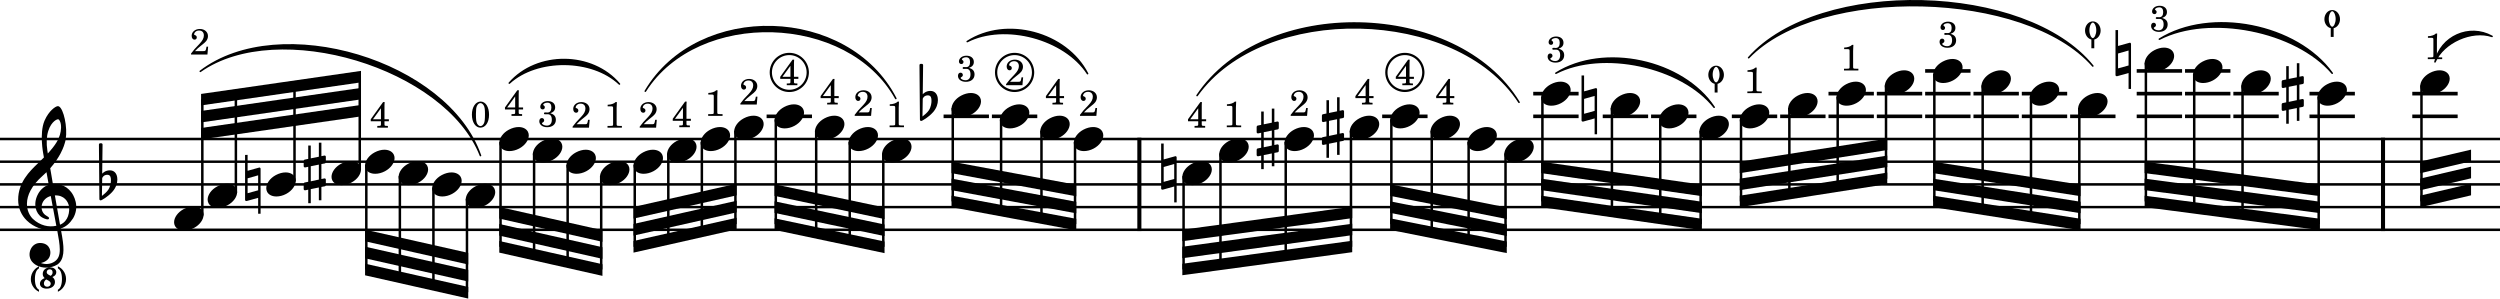 <?xml version="1.0" encoding="UTF-8" standalone="no"?>
<svg
   xmlns:dc="http://purl.org/dc/elements/1.1/"
   xmlns:cc="http://creativecommons.org/ns#"
   xmlns:rdf="http://www.w3.org/1999/02/22-rdf-syntax-ns#"
   xmlns:svg="http://www.w3.org/2000/svg"
   xmlns="http://www.w3.org/2000/svg"
   xmlns:sodipodi="http://sodipodi.sourceforge.net/DTD/sodipodi-0.dtd"
   xmlns:inkscape="http://www.inkscape.org/namespaces/inkscape"
   inkscape:version="1.0 (4035a4f, 2020-05-01)"
   sodipodi:docname="snippet28.svg"
   id="svg27892"
   version="1.2"
   viewBox="0 0 2340 279.459"
   height="279.459"
   width="2340">
  <defs
     id="defs27896" />
  <sodipodi:namedview
     inkscape:current-layer="svg27892"
     inkscape:window-maximized="0"
     inkscape:window-y="23"
     inkscape:window-x="0"
     inkscape:cy="174.23112"
     inkscape:cx="1004.7156"
     inkscape:zoom="0.15689774"
     showgrid="false"
     id="namedview27894"
     inkscape:window-height="855"
     inkscape:window-width="1073"
     inkscape:pageshadow="2"
     inkscape:pageopacity="0"
     guidetolerance="10"
     gridtolerance="10"
     objecttolerance="10"
     borderopacity="1"
     bordercolor="#666666"
     pagecolor="#ffffff" />
  <title
     id="title25242">Batches2Partita5</title>
  <desc
     id="desc25244">Generated by MuseScore 3.6.2</desc>
  <polyline
     transform="translate(-360,-2652.921)"
     id="polyline25286"
     points="360,2783.04 2700,2783.04"
     stroke-linejoin="bevel"
     stroke-width="2.34"
     stroke="#000000"
     fill="none"
     class="StaffLines" />
  <polyline
     transform="translate(-360,-2652.921)"
     id="polyline25288"
     points="360,2804.28 2700,2804.28"
     stroke-linejoin="bevel"
     stroke-width="2.34"
     stroke="#000000"
     fill="none"
     class="StaffLines" />
  <polyline
     transform="translate(-360,-2652.921)"
     id="polyline25290"
     points="360,2825.52 2700,2825.52"
     stroke-linejoin="bevel"
     stroke-width="2.34"
     stroke="#000000"
     fill="none"
     class="StaffLines" />
  <polyline
     transform="translate(-360,-2652.921)"
     id="polyline25292"
     points="360,2846.76 2700,2846.76"
     stroke-linejoin="bevel"
     stroke-width="2.34"
     stroke="#000000"
     fill="none"
     class="StaffLines" />
  <polyline
     transform="translate(-360,-2652.921)"
     id="polyline25294"
     points="360,2868 2700,2868"
     stroke-linejoin="bevel"
     stroke-width="2.34"
     stroke="#000000"
     fill="none"
     class="StaffLines" />
  <path
     id="path25360"
     d="m 187.494,66.759 c 74.271,-56.81 231.609,-9.5 262.231,78.85 C 417.39,62.949 260.052,15.639 187.494,66.759"
     fill-rule="evenodd"
     stroke-linejoin="round"
     stroke-linecap="round"
     stroke-width="1.49"
     stroke="#000000"
     class="SlurSegment" />
  <path
     id="path25362"
     d="m 476.702,77.789 c 26.018,-29.74 77.558,-29.31 103.08,0.85 -25.571,-24.22 -77.111,-24.64 -103.08,-0.85"
     fill-rule="evenodd"
     stroke-linejoin="round"
     stroke-linecap="round"
     stroke-width="1.49"
     stroke="#000000"
     class="SlurSegment" />
  <path
     id="path25364"
     d="m 604.003,85.349 c 49.377,-83.65 190.057,-79.55 234.477,6.83 -44.59,-80.43 -185.28,-84.53 -234.477,-6.83"
     fill-rule="evenodd"
     stroke-linejoin="round"
     stroke-linecap="round"
     stroke-width="1.49"
     stroke="#000000"
     class="SlurSegment" />
  <path
     id="path25366"
     d="m 905.34,38.909 c 36.45,-23.62 92.75,-8.61 112.61,30.02 -21.39,-32.88 -77.69,-47.89 -112.61,-30.02"
     fill-rule="evenodd"
     stroke-linejoin="round"
     stroke-linecap="round"
     stroke-width="1.49"
     stroke="#000000"
     class="SlurSegment" />
  <path
     id="path25368"
     d="m 1120.46,89.429 c 62.26,-93.39 243.06,-89.6 301.35,6.32 -58.41,-89.97 -239.22,-93.76 -301.35,-6.32"
     fill-rule="evenodd"
     stroke-linejoin="round"
     stroke-linecap="round"
     stroke-width="1.49"
     stroke="#000000"
     class="SlurSegment" />
  <path
     id="path25370"
     d="m 1456.33,68.529 c 44.82,-28.26 118.87,-12.33 148.11,31.86 C 1573.95,62.009 1499.9,46.079 1456.33,68.529"
     fill-rule="evenodd"
     stroke-linejoin="round"
     stroke-linecap="round"
     stroke-width="1.49"
     stroke="#000000"
     class="SlurSegment" />
  <path
     id="path25372"
     d="m 1636.72,54.009 c 66.27,-74.51 259.56,-69.86 322.16,7.76 -62.75,-71.67 -256.04,-76.32 -322.16,-7.76"
     fill-rule="evenodd"
     stroke-linejoin="round"
     stroke-linecap="round"
     stroke-width="1.49"
     stroke="#000000"
     class="SlurSegment" />
  <path
     id="path25374"
     d="m 2021.18,36.669 c 47.9,-29.92 128.77,-13.99 161.75,31.86 -34.13,-40.02 -115,-55.95 -161.75,-31.86"
     fill-rule="evenodd"
     stroke-linejoin="round"
     stroke-linecap="round"
     stroke-width="1.49"
     stroke="#000000"
     class="SlurSegment" />
  <path
     id="path25376"
     d="m 2279.14,57.909 c 5.41,-23.76 32.11,-35.68 53.41,-23.84 -18.87,-6.41 -45.58,5.51 -53.41,23.84"
     fill-rule="evenodd"
     stroke-linejoin="round"
     stroke-linecap="round"
     stroke-width="1.49"
     stroke="#000000"
     class="SlurSegment" />
  <polyline
     transform="translate(-360,-2652.921)"
     id="polyline25440"
     points="1426.44,2781.87 1426.44,2869.17"
     stroke-linejoin="bevel"
     stroke-width="3.82"
     stroke="#000000"
     class="BarLine" />
  <polyline
     transform="translate(-360,-2652.921)"
     id="polyline25442"
     points="2590.5,2781.87 2590.5,2869.17"
     stroke-linejoin="bevel"
     stroke-width="3.82"
     stroke="#000000"
     class="BarLine" />
  <path
     style="stroke-width:0.85"
     id="path25510"
     d="m 243.487,157.051 c -0.17,-0.17 -0.425,-0.255 -0.68,-0.255 -0.085,0 -0.255,0.085 -0.34,0.085 l -10.705,2.974 v -14.868 H 229.384 v 42.055 c 0,0.68 0.51,1.104 1.189,1.104 h 0.34 l 10.705,-2.974 v 14.868 h 2.294 v -42.055 c 0,-0.34 -0.17,-0.765 -0.425,-0.935 m -1.869,21.07 -9.855,2.719 v -13.933 l 9.855,-2.804 v 14.018"
     class="Accidental" />
  <path
     style="stroke-width:0.85"
     id="path25512"
     d="m 304.052,152.973 c 0.51,-0.085 0.935,-0.68 0.935,-1.189 v -5.013 c 0,-0.68 -0.51,-1.189 -1.189,-1.189 h -0.17 l -2.804,0.595 v -12.659 h -2.379 v 13.169 l -7.561,1.529 V 136.236 H 288.504 v 12.489 l -3.313,0.68 c -0.51,0.085 -0.935,0.68 -0.935,1.189 v 0.17 4.928 -0.17 c 0,0.68 0.51,1.189 1.189,1.189 h 0.255 l 2.804,-0.595 v 14.018 l -3.313,0.68 c -0.51,0.085 -0.935,0.68 -0.935,1.189 v 4.928 c 0,0.68 0.51,1.189 1.189,1.189 h 0.255 l 2.804,-0.595 v 12.659 h 2.379 v -13.169 l 7.561,-1.529 v 11.979 h 2.379 v -12.489 l 3.228,-0.595 c 0.51,-0.085 0.935,-0.68 0.935,-1.189 v -5.013 c 0,-0.68 -0.51,-1.189 -1.189,-1.189 h -0.17 l -2.804,0.595 v -14.018 l 3.228,-0.595 m -13.169,16.737 v -14.103 l 7.561,-1.529 v 14.018 l -7.561,1.614"
     class="Accidental" />
  <path
     style="stroke-width:0.85"
     id="path25514"
     d="m 877.707,91.547 c -0.51,-3.313 -2.549,-6.457 -6.882,-6.457 -4.248,0 -6.712,2.634 -7.137,3.144 l 0.34,-27.272 c 0,-0.68 -0.51,-1.189 -1.189,-1.189 h -1.02 c -0.68,0 -1.189,0.51 -1.189,1.189 l 0.425,51.061 c 0,0.68 0.51,1.189 1.189,1.189 0.17,0 0.51,-0.085 0.68,-0.17 0.34,-0.17 5.862,-2.889 10.45,-8.071 3.228,-3.653 4.503,-7.816 4.503,-11.3 0,-0.765 -0.085,-1.444 -0.17,-2.124 m -5.862,3.313 c 0,1.274 -0.34,5.183 -2.464,8.411 -1.444,2.209 -4.333,4.503 -5.947,5.777 l 0.255,-16.567 c 0.17,-0.765 1.444,-3.228 4.843,-3.228 3.059,0 3.313,2.889 3.313,4.673 v 0.935"
     class="Accidental" />
  <path
     style="stroke-width:0.85"
     id="path25516"
     d="m 1100.933,146.431 c -0.17,-0.17 -0.425,-0.255 -0.68,-0.255 -0.085,0 -0.255,0.085 -0.34,0.085 l -10.705,2.974 v -14.868 h -2.379 v 42.055 c 0,0.68 0.51,1.104 1.189,1.104 h 0.34 l 10.705,-2.974 v 14.868 h 2.294 v -42.055 c 0,-0.34 -0.17,-0.765 -0.425,-0.935 m -1.869,21.07 -9.855,2.719 v -13.933 l 9.855,-2.804 v 14.018"
     class="Accidental" />
  <path
     style="stroke-width:0.85"
     id="path25518"
     d="m 1196.026,121.113 c 0.51,-0.085 0.934,-0.68 0.934,-1.189 v -5.013 c 0,-0.68 -0.51,-1.189 -1.189,-1.189 h -0.17 l -2.804,0.595 v -12.659 h -2.379 v 13.169 l -7.561,1.529 v -11.979 h -2.379 v 12.489 l -3.313,0.68 c -0.51,0.085 -0.935,0.68 -0.935,1.189 v 0.17 4.928 -0.17 c 0,0.68 0.51,1.189 1.189,1.189 h 0.255 l 2.804,-0.595 v 14.018 l -3.313,0.68 c -0.51,0.085 -0.935,0.68 -0.935,1.189 v 4.928 c 0,0.68 0.51,1.189 1.189,1.189 h 0.255 l 2.804,-0.595 v 12.659 h 2.379 v -13.169 l 7.561,-1.529 v 11.979 h 2.379 v -12.489 l 3.228,-0.595 c 0.51,-0.085 0.934,-0.68 0.934,-1.189 v -5.013 c 0,-0.68 -0.51,-1.189 -1.189,-1.189 h -0.17 l -2.804,0.595 v -14.018 l 3.228,-0.595 m -13.169,16.737 v -14.103 l 7.561,-1.529 v 14.018 l -7.561,1.614"
     class="Accidental" />
  <path
     style="stroke-width:0.85"
     id="path25520"
     d="m 1257.106,110.493 c 0.51,-0.085 0.934,-0.68 0.934,-1.189 v -5.013 c 0,-0.68 -0.51,-1.189 -1.189,-1.189 h -0.17 l -2.804,0.595 V 91.037 h -2.379 v 13.169 l -7.561,1.529 V 93.756 h -2.379 v 12.489 l -3.313,0.68 c -0.51,0.085 -0.935,0.68 -0.935,1.189 v 0.17 4.928 -0.17 c 0,0.68 0.51,1.189 1.189,1.189 h 0.255 l 2.804,-0.595 v 14.018 l -3.313,0.68 c -0.51,0.085 -0.935,0.68 -0.935,1.189 v 4.928 c 0,0.68 0.51,1.189 1.189,1.189 h 0.255 l 2.804,-0.595 v 12.659 h 2.379 v -13.169 l 7.561,-1.529 v 11.979 h 2.379 v -12.489 l 3.228,-0.595 c 0.51,-0.085 0.934,-0.68 0.934,-1.189 v -5.013 c 0,-0.68 -0.51,-1.189 -1.189,-1.189 h -0.17 l -2.804,0.595 v -14.018 l 3.228,-0.595 m -13.169,16.737 v -14.103 l 7.561,-1.529 v 14.018 l -7.561,1.614"
     class="Accidental" />
  <path
     style="stroke-width:0.85"
     id="path25522"
     d="m 1494.433,82.711 c -0.17,-0.17 -0.425,-0.255 -0.68,-0.255 -0.085,0 -0.255,0.085 -0.34,0.085 l -10.705,2.974 v -14.868 h -2.379 v 42.055 c 0,0.68 0.51,1.104 1.189,1.104 h 0.34 l 10.705,-2.974 v 14.868 h 2.294 V 83.646 c 0,-0.34 -0.17,-0.765 -0.425,-0.935 m -1.869,21.07 -9.855,2.719 V 92.567 l 9.855,-2.804 v 14.018"
     class="Accidental" />
  <path
     style="stroke-width:0.85"
     id="path25524"
     d="m 1994.213,40.231 c -0.17,-0.17 -0.425,-0.255 -0.68,-0.255 -0.085,0 -0.255,0.085 -0.34,0.085 l -10.705,2.974 v -14.868 h -2.379 v 42.055 c 0,0.68 0.51,1.104 1.189,1.104 h 0.34 l 10.705,-2.974 v 14.868 h 2.294 v -42.055 c 0,-0.34 -0.17,-0.765 -0.425,-0.935 m -1.869,21.07 -9.855,2.719 v -13.933 l 9.855,-2.804 v 14.018"
     class="Accidental" />
  <path
     style="stroke-width:0.85"
     id="path25526"
     d="m 2155.446,78.633 c 0.51,-0.085 0.934,-0.68 0.934,-1.189 v -5.013 c 0,-0.68 -0.51,-1.189 -1.189,-1.189 h -0.17 l -2.804,0.595 v -12.659 h -2.379 v 13.169 l -7.561,1.529 v -11.979 h -2.379 v 12.489 l -3.313,0.68 c -0.51,0.085 -0.935,0.68 -0.935,1.189 v 0.17 4.928 -0.17 c 0,0.68 0.51,1.189 1.189,1.189 h 0.255 l 2.804,-0.595 v 14.018 l -3.313,0.68 c -0.51,0.085 -0.935,0.68 -0.935,1.189 v 4.928 c 0,0.68 0.51,1.189 1.189,1.189 h 0.255 l 2.804,-0.595 v 12.659 h 2.379 v -13.169 l 7.561,-1.529 v 11.979 h 2.379 v -12.489 l 3.228,-0.595 c 0.51,-0.085 0.934,-0.68 0.934,-1.189 v -5.013 c 0,-0.68 -0.51,-1.189 -1.189,-1.189 h -0.17 l -2.804,0.595 v -14.018 l 3.228,-0.595 m -13.169,16.737 v -14.103 l 7.561,-1.529 v 14.018 l -7.561,1.614"
     class="Accidental" />
  <polyline
     transform="translate(-360,-2652.921)"
     id="polyline25628"
     points="1077.54,2761.8 1120.02,2761.8"
     stroke-linejoin="bevel"
     stroke-width="3.4"
     stroke="#000000"
     class="LedgerLine" />
  <polyline
     transform="translate(-360,-2652.921)"
     id="polyline25630"
     points="1243.19,2761.8 1285.66,2761.8"
     stroke-linejoin="bevel"
     stroke-width="3.4"
     stroke="#000000"
     class="LedgerLine" />
  <polyline
     transform="translate(-360,-2652.921)"
     id="polyline25632"
     points="1288.42,2761.8 1330.89,2761.8"
     stroke-linejoin="bevel"
     stroke-width="3.4"
     stroke="#000000"
     class="LedgerLine" />
  <polyline
     transform="translate(-360,-2652.921)"
     id="polyline25634"
     points="1653.71,2761.8 1696.19,2761.8"
     stroke-linejoin="bevel"
     stroke-width="3.4"
     stroke="#000000"
     class="LedgerLine" />
  <polyline
     transform="translate(-360,-2652.921)"
     id="polyline25636"
     points="1795.1,2761.8 1837.57,2761.8"
     stroke-linejoin="bevel"
     stroke-width="3.4"
     stroke="#000000"
     class="LedgerLine" />
  <polyline
     transform="translate(-360,-2652.921)"
     id="polyline25638"
     points="1795.1,2740.56 1837.57,2740.56"
     stroke-linejoin="bevel"
     stroke-width="3.4"
     stroke="#000000"
     class="LedgerLine" />
  <polyline
     transform="translate(-360,-2652.921)"
     id="polyline25640"
     points="1860.16,2761.8 1902.64,2761.8"
     stroke-linejoin="bevel"
     stroke-width="3.4"
     stroke="#000000"
     class="LedgerLine" />
  <polyline
     transform="translate(-360,-2652.921)"
     id="polyline25642"
     points="1905.4,2761.8 1947.87,2761.8"
     stroke-linejoin="bevel"
     stroke-width="3.4"
     stroke="#000000"
     class="LedgerLine" />
  <polyline
     transform="translate(-360,-2652.921)"
     id="polyline25644"
     points="1981,2761.8 2023.47,2761.8"
     stroke-linejoin="bevel"
     stroke-width="3.4"
     stroke="#000000"
     class="LedgerLine" />
  <polyline
     transform="translate(-360,-2652.921)"
     id="polyline25646"
     points="2026.23,2761.8 2068.71,2761.8"
     stroke-linejoin="bevel"
     stroke-width="3.4"
     stroke="#000000"
     class="LedgerLine" />
  <polyline
     transform="translate(-360,-2652.921)"
     id="polyline25648"
     points="2071.47,2761.8 2113.94,2761.8"
     stroke-linejoin="bevel"
     stroke-width="3.4"
     stroke="#000000"
     class="LedgerLine" />
  <polyline
     transform="translate(-360,-2652.921)"
     id="polyline25650"
     points="2071.47,2740.56 2113.94,2740.56"
     stroke-linejoin="bevel"
     stroke-width="3.4"
     stroke="#000000"
     class="LedgerLine" />
  <polyline
     transform="translate(-360,-2652.921)"
     id="polyline25652"
     points="2116.7,2761.8 2159.18,2761.8"
     stroke-linejoin="bevel"
     stroke-width="3.4"
     stroke="#000000"
     class="LedgerLine" />
  <polyline
     transform="translate(-360,-2652.921)"
     id="polyline25654"
     points="2116.7,2740.56 2159.18,2740.56"
     stroke-linejoin="bevel"
     stroke-width="3.4"
     stroke="#000000"
     class="LedgerLine" />
  <polyline
     transform="translate(-360,-2652.921)"
     id="polyline25656"
     points="2161.94,2761.8 2204.41,2761.8"
     stroke-linejoin="bevel"
     stroke-width="3.4"
     stroke="#000000"
     class="LedgerLine" />
  <polyline
     transform="translate(-360,-2652.921)"
     id="polyline25658"
     points="2161.94,2740.56 2204.41,2740.56"
     stroke-linejoin="bevel"
     stroke-width="3.4"
     stroke="#000000"
     class="LedgerLine" />
  <polyline
     transform="translate(-360,-2652.921)"
     id="polyline25660"
     points="2161.94,2719.32 2204.41,2719.32"
     stroke-linejoin="bevel"
     stroke-width="3.4"
     stroke="#000000"
     class="LedgerLine" />
  <polyline
     transform="translate(-360,-2652.921)"
     id="polyline25662"
     points="2207.17,2761.8 2249.65,2761.8"
     stroke-linejoin="bevel"
     stroke-width="3.4"
     stroke="#000000"
     class="LedgerLine" />
  <polyline
     transform="translate(-360,-2652.921)"
     id="polyline25664"
     points="2207.17,2740.56 2249.65,2740.56"
     stroke-linejoin="bevel"
     stroke-width="3.4"
     stroke="#000000"
     class="LedgerLine" />
  <polyline
     transform="translate(-360,-2652.921)"
     id="polyline25666"
     points="2252.41,2761.8 2294.88,2761.8"
     stroke-linejoin="bevel"
     stroke-width="3.4"
     stroke="#000000"
     class="LedgerLine" />
  <polyline
     transform="translate(-360,-2652.921)"
     id="polyline25668"
     points="2252.41,2740.56 2294.88,2740.56"
     stroke-linejoin="bevel"
     stroke-width="3.4"
     stroke="#000000"
     class="LedgerLine" />
  <polyline
     transform="translate(-360,-2652.921)"
     id="polyline25670"
     points="2297.64,2761.8 2340.11,2761.8"
     stroke-linejoin="bevel"
     stroke-width="3.4"
     stroke="#000000"
     class="LedgerLine" />
  <polyline
     transform="translate(-360,-2652.921)"
     id="polyline25672"
     points="2359.95,2761.8 2402.42,2761.8"
     stroke-linejoin="bevel"
     stroke-width="3.4"
     stroke="#000000"
     class="LedgerLine" />
  <polyline
     transform="translate(-360,-2652.921)"
     id="polyline25674"
     points="2359.95,2740.56 2402.42,2740.56"
     stroke-linejoin="bevel"
     stroke-width="3.4"
     stroke="#000000"
     class="LedgerLine" />
  <polyline
     transform="translate(-360,-2652.921)"
     id="polyline25676"
     points="2359.95,2719.32 2402.42,2719.32"
     stroke-linejoin="bevel"
     stroke-width="3.4"
     stroke="#000000"
     class="LedgerLine" />
  <polyline
     transform="translate(-360,-2652.921)"
     id="polyline25678"
     points="2405.18,2761.8 2447.66,2761.8"
     stroke-linejoin="bevel"
     stroke-width="3.4"
     stroke="#000000"
     class="LedgerLine" />
  <polyline
     transform="translate(-360,-2652.921)"
     id="polyline25680"
     points="2405.18,2740.56 2447.66,2740.56"
     stroke-linejoin="bevel"
     stroke-width="3.4"
     stroke="#000000"
     class="LedgerLine" />
  <polyline
     transform="translate(-360,-2652.921)"
     id="polyline25682"
     points="2405.18,2719.32 2447.66,2719.32"
     stroke-linejoin="bevel"
     stroke-width="3.4"
     stroke="#000000"
     class="LedgerLine" />
  <polyline
     transform="translate(-360,-2652.921)"
     id="polyline25684"
     points="2450.42,2761.8 2492.89,2761.8"
     stroke-linejoin="bevel"
     stroke-width="3.4"
     stroke="#000000"
     class="LedgerLine" />
  <polyline
     transform="translate(-360,-2652.921)"
     id="polyline25686"
     points="2450.42,2740.56 2492.89,2740.56"
     stroke-linejoin="bevel"
     stroke-width="3.4"
     stroke="#000000"
     class="LedgerLine" />
  <polyline
     transform="translate(-360,-2652.921)"
     id="polyline25688"
     points="2521.69,2761.8 2564.16,2761.8"
     stroke-linejoin="bevel"
     stroke-width="3.4"
     stroke="#000000"
     class="LedgerLine" />
  <polyline
     transform="translate(-360,-2652.921)"
     id="polyline25690"
     points="2521.69,2740.56 2564.16,2740.56"
     stroke-linejoin="bevel"
     stroke-width="3.4"
     stroke="#000000"
     class="LedgerLine" />
  <polyline
     transform="translate(-360,-2652.921)"
     id="polyline25692"
     points="2617.9,2761.8 2660.37,2761.8"
     stroke-linejoin="bevel"
     stroke-width="3.4"
     stroke="#000000"
     class="LedgerLine" />
  <polyline
     transform="translate(-360,-2652.921)"
     id="polyline25694"
     points="2617.9,2740.56 2660.37,2740.56"
     stroke-linejoin="bevel"
     stroke-width="3.4"
     stroke="#000000"
     class="LedgerLine" />
  <polyline
     transform="translate(-360,-2652.921)"
     id="polyline26120"
     points="549.375,2854.66 549.375,2745.87"
     stroke-linejoin="bevel"
     stroke-width="2.34"
     stroke="#000000"
     class="Stem" />
  <polyline
     transform="translate(-360,-2652.921)"
     id="polyline26122"
     points="580.781,2833.42 580.781,2741.35"
     stroke-linejoin="bevel"
     stroke-width="2.34"
     stroke="#000000"
     class="Stem" />
  <polyline
     transform="translate(-360,-2652.921)"
     id="polyline26124"
     points="635.654,2822.8 635.654,2733.44"
     stroke-linejoin="bevel"
     stroke-width="2.34"
     stroke="#000000"
     class="Stem" />
  <polyline
     transform="translate(-360,-2652.921)"
     id="polyline26126"
     points="696.732,2812.18 696.732,2724.63"
     stroke-linejoin="bevel"
     stroke-width="2.34"
     stroke="#000000"
     class="Stem" />
  <polyline
     transform="translate(-360,-2652.921)"
     id="polyline26128"
     points="702.87,2807.14 702.87,2905.17"
     stroke-linejoin="bevel"
     stroke-width="2.34"
     stroke="#000000"
     class="Stem" />
  <polyline
     transform="translate(-360,-2652.921)"
     id="polyline26130"
     points="734.277,2817.76 734.277,2912.25"
     stroke-linejoin="bevel"
     stroke-width="2.34"
     stroke="#000000"
     class="Stem" />
  <polyline
     transform="translate(-360,-2652.921)"
     id="polyline26132"
     points="765.684,2828.38 765.684,2919.33"
     stroke-linejoin="bevel"
     stroke-width="2.34"
     stroke="#000000"
     class="Stem" />
  <polyline
     transform="translate(-360,-2652.921)"
     id="polyline26134"
     points="797.09,2839 797.09,2926.41"
     stroke-linejoin="bevel"
     stroke-width="2.34"
     stroke="#000000"
     class="Stem" />
  <polyline
     transform="translate(-360,-2652.921)"
     id="polyline26136"
     points="828.497,2785.9 828.497,2883.93"
     stroke-linejoin="bevel"
     stroke-width="2.34"
     stroke="#000000"
     class="Stem" />
  <polyline
     transform="translate(-360,-2652.921)"
     id="polyline26138"
     points="859.904,2796.52 859.904,2891.01"
     stroke-linejoin="bevel"
     stroke-width="2.34"
     stroke="#000000"
     class="Stem" />
  <polyline
     transform="translate(-360,-2652.921)"
     id="polyline26140"
     points="891.311,2807.14 891.311,2898.09"
     stroke-linejoin="bevel"
     stroke-width="2.34"
     stroke="#000000"
     class="Stem" />
  <polyline
     transform="translate(-360,-2652.921)"
     id="polyline26142"
     points="922.718,2817.76 922.718,2905.17"
     stroke-linejoin="bevel"
     stroke-width="2.34"
     stroke="#000000"
     class="Stem" />
  <polyline
     transform="translate(-360,-2652.921)"
     id="polyline26144"
     points="954.125,2807.14 954.125,2883.93"
     stroke-linejoin="bevel"
     stroke-width="2.34"
     stroke="#000000"
     class="Stem" />
  <polyline
     transform="translate(-360,-2652.921)"
     id="polyline26146"
     points="985.532,2796.52 985.532,2876.85"
     stroke-linejoin="bevel"
     stroke-width="2.34"
     stroke="#000000"
     class="Stem" />
  <polyline
     transform="translate(-360,-2652.921)"
     id="polyline26148"
     points="1016.94,2785.9 1016.94,2869.77"
     stroke-linejoin="bevel"
     stroke-width="2.34"
     stroke="#000000"
     class="Stem" />
  <polyline
     transform="translate(-360,-2652.921)"
     id="polyline26150"
     points="1048.35,2775.28 1048.35,2862.69"
     stroke-linejoin="bevel"
     stroke-width="2.34"
     stroke="#000000"
     class="Stem" />
  <polyline
     transform="translate(-360,-2652.921)"
     id="polyline26152"
     points="1086.15,2764.66 1086.15,2862.69"
     stroke-linejoin="bevel"
     stroke-width="2.34"
     stroke="#000000"
     class="Stem" />
  <polyline
     transform="translate(-360,-2652.921)"
     id="polyline26154"
     points="1123.95,2775.28 1123.95,2870.67"
     stroke-linejoin="bevel"
     stroke-width="2.34"
     stroke="#000000"
     class="Stem" />
  <polyline
     transform="translate(-360,-2652.921)"
     id="polyline26156"
     points="1155.35,2785.9 1155.35,2877.3"
     stroke-linejoin="bevel"
     stroke-width="2.34"
     stroke="#000000"
     class="Stem" />
  <polyline
     transform="translate(-360,-2652.921)"
     id="polyline26158"
     points="1186.76,2796.52 1186.76,2883.93"
     stroke-linejoin="bevel"
     stroke-width="2.34"
     stroke="#000000"
     class="Stem" />
  <polyline
     transform="translate(-360,-2652.921)"
     id="polyline26160"
     points="1251.79,2754.04 1251.79,2841.45"
     stroke-linejoin="bevel"
     stroke-width="2.34"
     stroke="#000000"
     class="Stem" />
  <polyline
     transform="translate(-360,-2652.921)"
     id="polyline26162"
     points="1297.02,2764.66 1297.02,2849.85"
     stroke-linejoin="bevel"
     stroke-width="2.34"
     stroke="#000000"
     class="Stem" />
  <polyline
     transform="translate(-360,-2652.921)"
     id="polyline26164"
     points="1334.82,2775.28 1334.82,2856.86"
     stroke-linejoin="bevel"
     stroke-width="2.34"
     stroke="#000000"
     class="Stem" />
  <polyline
     transform="translate(-360,-2652.921)"
     id="polyline26166"
     points="1366.23,2785.9 1366.23,2862.69"
     stroke-linejoin="bevel"
     stroke-width="2.34"
     stroke="#000000"
     class="Stem" />
  <polyline
     transform="translate(-360,-2652.921)"
     id="polyline26168"
     points="1467.83,2817.76 1467.83,2905.17"
     stroke-linejoin="bevel"
     stroke-width="2.34"
     stroke="#000000"
     class="Stem" />
  <polyline
     transform="translate(-360,-2652.921)"
     id="polyline26170"
     points="1502.36,2796.52 1502.36,2900.49"
     stroke-linejoin="bevel"
     stroke-width="2.34"
     stroke="#000000"
     class="Stem" />
  <polyline
     transform="translate(-360,-2652.921)"
     id="polyline26172"
     points="1563.44,2785.9 1563.44,2892.21"
     stroke-linejoin="bevel"
     stroke-width="2.34"
     stroke="#000000"
     class="Stem" />
  <polyline
     transform="translate(-360,-2652.921)"
     id="polyline26174"
     points="1624.51,2775.28 1624.51,2883.93"
     stroke-linejoin="bevel"
     stroke-width="2.34"
     stroke="#000000"
     class="Stem" />
  <polyline
     transform="translate(-360,-2652.921)"
     id="polyline26176"
     points="1662.31,2764.66 1662.31,2862.69"
     stroke-linejoin="bevel"
     stroke-width="2.34"
     stroke="#000000"
     class="Stem" />
  <polyline
     transform="translate(-360,-2652.921)"
     id="polyline26178"
     points="1700.12,2775.28 1700.12,2870.21"
     stroke-linejoin="bevel"
     stroke-width="2.34"
     stroke="#000000"
     class="Stem" />
  <polyline
     transform="translate(-360,-2652.921)"
     id="polyline26180"
     points="1734.64,2785.9 1734.64,2877.07"
     stroke-linejoin="bevel"
     stroke-width="2.34"
     stroke="#000000"
     class="Stem" />
  <polyline
     transform="translate(-360,-2652.921)"
     id="polyline26182"
     points="1769.17,2796.52 1769.17,2883.93"
     stroke-linejoin="bevel"
     stroke-width="2.34"
     stroke="#000000"
     class="Stem" />
  <polyline
     transform="translate(-360,-2652.921)"
     id="polyline26184"
     points="1803.7,2743.42 1803.7,2841.45"
     stroke-linejoin="bevel"
     stroke-width="2.34"
     stroke="#000000"
     class="Stem" />
  <polyline
     transform="translate(-360,-2652.921)"
     id="polyline26186"
     points="1868.77,2754.04 1868.77,2850.78"
     stroke-linejoin="bevel"
     stroke-width="2.34"
     stroke="#000000"
     class="Stem" />
  <polyline
     transform="translate(-360,-2652.921)"
     id="polyline26188"
     points="1914,2764.66 1914,2857.27"
     stroke-linejoin="bevel"
     stroke-width="2.34"
     stroke="#000000"
     class="Stem" />
  <polyline
     transform="translate(-360,-2652.921)"
     id="polyline26190"
     points="1951.8,2775.28 1951.8,2862.69"
     stroke-linejoin="bevel"
     stroke-width="2.34"
     stroke="#000000"
     class="Stem" />
  <polyline
     transform="translate(-360,-2652.921)"
     id="polyline26192"
     points="1989.6,2764.66 1989.6,2841.45"
     stroke-linejoin="bevel"
     stroke-width="2.34"
     stroke="#000000"
     class="Stem" />
  <polyline
     transform="translate(-360,-2652.921)"
     id="polyline26194"
     points="2034.84,2754.04 2034.84,2834.37"
     stroke-linejoin="bevel"
     stroke-width="2.34"
     stroke="#000000"
     class="Stem" />
  <polyline
     transform="translate(-360,-2652.921)"
     id="polyline26196"
     points="2080.07,2743.42 2080.07,2827.29"
     stroke-linejoin="bevel"
     stroke-width="2.34"
     stroke="#000000"
     class="Stem" />
  <polyline
     transform="translate(-360,-2652.921)"
     id="polyline26198"
     points="2125.31,2732.8 2125.31,2820.21"
     stroke-linejoin="bevel"
     stroke-width="2.34"
     stroke="#000000"
     class="Stem" />
  <polyline
     transform="translate(-360,-2652.921)"
     id="polyline26200"
     points="2170.54,2722.18 2170.54,2841.45"
     stroke-linejoin="bevel"
     stroke-width="2.34"
     stroke="#000000"
     class="Stem" />
  <polyline
     transform="translate(-360,-2652.921)"
     id="polyline26202"
     points="2215.77,2732.8 2215.77,2848.53"
     stroke-linejoin="bevel"
     stroke-width="2.34"
     stroke="#000000"
     class="Stem" />
  <polyline
     transform="translate(-360,-2652.921)"
     id="polyline26204"
     points="2261.01,2743.42 2261.01,2855.61"
     stroke-linejoin="bevel"
     stroke-width="2.34"
     stroke="#000000"
     class="Stem" />
  <polyline
     transform="translate(-360,-2652.921)"
     id="polyline26206"
     points="2306.24,2754.04 2306.24,2862.69"
     stroke-linejoin="bevel"
     stroke-width="2.34"
     stroke="#000000"
     class="Stem" />
  <polyline
     transform="translate(-360,-2652.921)"
     id="polyline26208"
     points="2368.55,2711.56 2368.55,2841.45"
     stroke-linejoin="bevel"
     stroke-width="2.34"
     stroke="#000000"
     class="Stem" />
  <polyline
     transform="translate(-360,-2652.921)"
     id="polyline26210"
     points="2413.78,2722.18 2413.78,2847.39"
     stroke-linejoin="bevel"
     stroke-width="2.34"
     stroke="#000000"
     class="Stem" />
  <polyline
     transform="translate(-360,-2652.921)"
     id="polyline26212"
     points="2459.02,2732.8 2459.02,2853.33"
     stroke-linejoin="bevel"
     stroke-width="2.34"
     stroke="#000000"
     class="Stem" />
  <polyline
     transform="translate(-360,-2652.921)"
     id="polyline26214"
     points="2530.29,2743.42 2530.29,2862.69"
     stroke-linejoin="bevel"
     stroke-width="2.34"
     stroke="#000000"
     class="Stem" />
  <polyline
     transform="translate(-360,-2652.921)"
     id="polyline26216"
     points="2626.5,2732.8 2626.5,2841.45"
     stroke-linejoin="bevel"
     stroke-width="2.34"
     stroke="#000000"
     class="Stem" />
  <path
     style="stroke-width:0.85"
     id="path26786"
     d="m 189.699,197.577 c -1.529,-2.804 -4.758,-4.333 -8.666,-4.333 -2.889,0 -6.032,0.85 -9.091,2.464 -5.607,2.974 -9.006,7.986 -9.006,12.319 0,1.189 0.255,2.379 0.85,3.483 1.529,2.804 4.758,4.248 8.666,4.248 2.889,0 6.032,-0.765 9.091,-2.379 5.607,-2.974 9.006,-7.986 9.006,-12.319 0,-1.189 -0.255,-2.379 -0.85,-3.483"
     class="Note" />
  <path
     style="stroke-width:0.85"
     id="path26788"
     d="m 221.106,176.337 c -1.529,-2.804 -4.758,-4.333 -8.666,-4.333 -2.889,0 -6.032,0.85 -9.091,2.464 -5.607,2.974 -9.006,7.986 -9.006,12.319 0,1.189 0.255,2.379 0.85,3.483 1.529,2.804 4.758,4.248 8.666,4.248 2.889,0 6.032,-0.765 9.091,-2.379 5.607,-2.974 9.006,-7.986 9.006,-12.319 0,-1.189 -0.255,-2.379 -0.85,-3.483"
     class="Note" />
  <path
     style="stroke-width:0.85"
     id="path26790"
     d="m 275.978,165.717 c -1.529,-2.804 -4.758,-4.333 -8.666,-4.333 -2.889,0 -6.032,0.85 -9.091,2.464 -5.607,2.974 -9.006,7.986 -9.006,12.319 0,1.189 0.255,2.379 0.85,3.483 1.529,2.804 4.758,4.248 8.666,4.248 2.889,0 6.032,-0.765 9.091,-2.379 5.607,-2.974 9.006,-7.986 9.006,-12.319 0,-1.189 -0.255,-2.379 -0.85,-3.483"
     class="Note" />
  <path
     style="stroke-width:0.85"
     id="path26792"
     d="m 337.057,155.097 c -1.529,-2.804 -4.758,-4.333 -8.666,-4.333 -2.889,0 -6.032,0.85 -9.091,2.464 -5.607,2.974 -9.006,7.986 -9.006,12.319 0,1.189 0.255,2.379 0.85,3.483 1.529,2.804 4.758,4.248 8.666,4.248 2.889,0 6.032,-0.765 9.091,-2.379 5.607,-2.974 9.006,-7.986 9.006,-12.319 0,-1.189 -0.255,-2.379 -0.85,-3.483"
     class="Note" />
  <path
     style="stroke-width:0.85"
     id="path26794"
     d="m 368.464,144.477 c -1.529,-2.804 -4.758,-4.333 -8.666,-4.333 -2.889,0 -6.032,0.85 -9.091,2.464 -5.607,2.974 -9.006,7.986 -9.006,12.319 0,1.189 0.255,2.379 0.85,3.483 1.529,2.804 4.758,4.248 8.666,4.248 2.889,0 6.032,-0.765 9.091,-2.379 5.607,-2.974 9.006,-7.986 9.006,-12.319 0,-1.189 -0.255,-2.379 -0.85,-3.483"
     class="Note" />
  <path
     style="stroke-width:0.85"
     id="path26796"
     d="m 399.87,155.097 c -1.529,-2.804 -4.758,-4.333 -8.666,-4.333 -2.889,0 -6.032,0.85 -9.091,2.464 -5.607,2.974 -9.006,7.986 -9.006,12.319 0,1.189 0.255,2.379 0.85,3.483 1.529,2.804 4.758,4.248 8.666,4.248 2.889,0 6.032,-0.765 9.091,-2.379 5.607,-2.974 9.006,-7.986 9.006,-12.319 0,-1.189 -0.255,-2.379 -0.85,-3.483"
     class="Note" />
  <path
     style="stroke-width:0.85"
     id="path26798"
     d="m 431.277,165.717 c -1.529,-2.804 -4.758,-4.333 -8.666,-4.333 -2.889,0 -6.032,0.85 -9.091,2.464 -5.607,2.974 -9.006,7.986 -9.006,12.319 0,1.189 0.255,2.379 0.85,3.483 1.529,2.804 4.758,4.248 8.666,4.248 2.889,0 6.032,-0.765 9.091,-2.379 5.607,-2.974 9.006,-7.986 9.006,-12.319 0,-1.189 -0.255,-2.379 -0.85,-3.483"
     class="Note" />
  <path
     style="stroke-width:0.85"
     id="path26800"
     d="m 462.684,176.337 c -1.529,-2.804 -4.758,-4.333 -8.666,-4.333 -2.889,0 -6.032,0.85 -9.091,2.464 -5.607,2.974 -9.006,7.986 -9.006,12.319 0,1.189 0.255,2.379 0.85,3.483 1.529,2.804 4.758,4.248 8.666,4.248 2.889,0 6.032,-0.765 9.091,-2.379 5.607,-2.974 9.006,-7.986 9.006,-12.319 0,-1.189 -0.255,-2.379 -0.85,-3.483"
     class="Note" />
  <path
     style="stroke-width:0.85"
     id="path26802"
     d="m 494.091,123.237 c -1.529,-2.804 -4.758,-4.333 -8.666,-4.333 -2.889,0 -6.032,0.85 -9.091,2.464 -5.607,2.974 -9.006,7.986 -9.006,12.319 0,1.189 0.255,2.379 0.85,3.483 1.529,2.804 4.758,4.248 8.666,4.248 2.889,0 6.032,-0.765 9.091,-2.379 5.607,-2.974 9.006,-7.986 9.006,-12.319 0,-1.189 -0.255,-2.379 -0.85,-3.483"
     class="Note" />
  <path
     style="stroke-width:0.85"
     id="path26804"
     d="m 525.498,133.857 c -1.529,-2.804 -4.758,-4.333 -8.666,-4.333 -2.889,0 -6.032,0.85 -9.091,2.464 -5.607,2.974 -9.006,7.986 -9.006,12.319 0,1.189 0.255,2.379 0.85,3.483 1.529,2.804 4.758,4.248 8.666,4.248 2.889,0 6.032,-0.765 9.091,-2.379 5.607,-2.974 9.006,-7.986 9.006,-12.319 0,-1.189 -0.255,-2.379 -0.85,-3.483"
     class="Note" />
  <path
     style="stroke-width:0.85"
     id="path26806"
     d="m 556.905,144.477 c -1.529,-2.804 -4.758,-4.333 -8.666,-4.333 -2.889,0 -6.032,0.85 -9.091,2.464 -5.607,2.974 -9.006,7.986 -9.006,12.319 0,1.189 0.255,2.379 0.85,3.483 1.529,2.804 4.758,4.248 8.666,4.248 2.889,0 6.032,-0.765 9.091,-2.379 5.607,-2.974 9.006,-7.986 9.006,-12.319 0,-1.189 -0.255,-2.379 -0.85,-3.483"
     class="Note" />
  <path
     style="stroke-width:0.85"
     id="path26808"
     d="m 588.312,155.097 c -1.529,-2.804 -4.758,-4.333 -8.666,-4.333 -2.889,0 -6.032,0.85 -9.091,2.464 -5.607,2.974 -9.006,7.986 -9.006,12.319 0,1.189 0.255,2.379 0.85,3.483 1.529,2.804 4.758,4.248 8.666,4.248 2.889,0 6.032,-0.765 9.091,-2.379 5.607,-2.974 9.006,-7.986 9.006,-12.319 0,-1.189 -0.255,-2.379 -0.85,-3.483"
     class="Note" />
  <path
     style="stroke-width:0.85"
     id="path26810"
     d="m 619.718,144.477 c -1.529,-2.804 -4.758,-4.333 -8.666,-4.333 -2.889,0 -6.032,0.85 -9.091,2.464 -5.607,2.974 -9.006,7.986 -9.006,12.319 0,1.189 0.255,2.379 0.85,3.483 1.529,2.804 4.758,4.248 8.666,4.248 2.889,0 6.032,-0.765 9.091,-2.379 5.607,-2.974 9.006,-7.986 9.006,-12.319 0,-1.189 -0.255,-2.379 -0.85,-3.483"
     class="Note" />
  <path
     style="stroke-width:0.85"
     id="path26812"
     d="m 651.125,133.857 c -1.529,-2.804 -4.758,-4.333 -8.666,-4.333 -2.889,0 -6.032,0.85 -9.091,2.464 -5.607,2.974 -9.006,7.986 -9.006,12.319 0,1.189 0.255,2.379 0.85,3.483 1.529,2.804 4.758,4.248 8.666,4.248 2.889,0 6.032,-0.765 9.091,-2.379 5.607,-2.974 9.006,-7.986 9.006,-12.319 0,-1.189 -0.255,-2.379 -0.85,-3.483"
     class="Note" />
  <path
     style="stroke-width:0.85"
     id="path26814"
     d="m 682.532,123.237 c -1.529,-2.804 -4.758,-4.333 -8.666,-4.333 -2.889,0 -6.032,0.85 -9.091,2.464 -5.607,2.974 -9.006,7.986 -9.006,12.319 0,1.189 0.255,2.379 0.85,3.483 1.529,2.804 4.758,4.248 8.666,4.248 2.889,0 6.032,-0.765 9.091,-2.379 5.607,-2.974 9.006,-7.986 9.006,-12.319 0,-1.189 -0.255,-2.379 -0.85,-3.483"
     class="Note" />
  <path
     style="stroke-width:0.85"
     id="path26816"
     d="m 713.942,112.617 c -1.529,-2.804 -4.758,-4.333 -8.666,-4.333 -2.889,0 -6.032,0.85 -9.091,2.464 -5.607,2.974 -9.006,7.986 -9.006,12.319 0,1.189 0.255,2.379 0.85,3.483 1.529,2.804 4.758,4.248 8.666,4.248 2.889,0 6.032,-0.765 9.091,-2.379 5.607,-2.974 9.006,-7.986 9.006,-12.319 0,-1.189 -0.255,-2.379 -0.85,-3.483"
     class="Note" />
  <path
     style="stroke-width:0.85"
     id="path26818"
     d="m 751.742,101.997 c -1.529,-2.804 -4.758,-4.333 -8.666,-4.333 -2.889,0 -6.032,0.85 -9.091,2.464 -5.607,2.974 -9.006,7.986 -9.006,12.319 0,1.189 0.255,2.379 0.85,3.483 1.529,2.804 4.758,4.248 8.666,4.248 2.889,0 6.032,-0.765 9.091,-2.379 5.607,-2.974 9.006,-7.986 9.006,-12.319 0,-1.189 -0.255,-2.379 -0.85,-3.483"
     class="Note" />
  <path
     style="stroke-width:0.85"
     id="path26820"
     d="m 789.542,112.617 c -1.529,-2.804 -4.758,-4.333 -8.666,-4.333 -2.889,0 -6.032,0.85 -9.091,2.464 -5.607,2.974 -9.006,7.986 -9.006,12.319 0,1.189 0.255,2.379 0.85,3.483 1.529,2.804 4.758,4.248 8.666,4.248 2.889,0 6.032,-0.765 9.091,-2.379 5.607,-2.974 9.006,-7.986 9.006,-12.319 0,-1.189 -0.255,-2.379 -0.85,-3.483"
     class="Note" />
  <path
     style="stroke-width:0.85"
     id="path26822"
     d="m 820.952,123.237 c -1.529,-2.804 -4.758,-4.333 -8.666,-4.333 -2.889,0 -6.032,0.85 -9.091,2.464 -5.607,2.974 -9.006,7.986 -9.006,12.319 0,1.189 0.255,2.379 0.85,3.483 1.529,2.804 4.758,4.248 8.666,4.248 2.889,0 6.032,-0.765 9.091,-2.379 5.607,-2.974 9.006,-7.986 9.006,-12.319 0,-1.189 -0.255,-2.379 -0.85,-3.483"
     class="Note" />
  <path
     style="stroke-width:0.85"
     id="path26824"
     d="m 852.352,133.857 c -1.529,-2.804 -4.758,-4.333 -8.666,-4.333 -2.889,0 -6.032,0.85 -9.091,2.464 -5.607,2.974 -9.006,7.986 -9.006,12.319 0,1.189 0.255,2.379 0.85,3.483 1.529,2.804 4.758,4.248 8.666,4.248 2.889,0 6.032,-0.765 9.091,-2.379 5.607,-2.974 9.006,-7.986 9.006,-12.319 0,-1.189 -0.255,-2.379 -0.85,-3.483"
     class="Note" />
  <path
     style="stroke-width:0.85"
     id="path26826"
     d="m 917.382,91.377 c -1.529,-2.804 -4.758,-4.333 -8.666,-4.333 -2.889,0 -6.032,0.85 -9.091,2.464 -5.607,2.974 -9.006,7.986 -9.006,12.319 0,1.189 0.255,2.379 0.85,3.483 1.529,2.804 4.758,4.248 8.666,4.248 2.889,0 6.032,-0.765 9.091,-2.379 5.607,-2.974 9.006,-7.986 9.006,-12.319 0,-1.189 -0.255,-2.379 -0.85,-3.483"
     class="Note" />
  <path
     style="stroke-width:0.85"
     id="path26828"
     d="m 962.612,101.997 c -1.529,-2.804 -4.758,-4.333 -8.666,-4.333 -2.889,0 -6.032,0.85 -9.091,2.464 -5.607,2.974 -9.006,7.986 -9.006,12.319 0,1.189 0.255,2.379 0.85,3.483 1.529,2.804 4.758,4.248 8.666,4.248 2.889,0 6.032,-0.765 9.091,-2.379 5.607,-2.974 9.006,-7.986 9.006,-12.319 0,-1.189 -0.255,-2.379 -0.85,-3.483"
     class="Note" />
  <path
     style="stroke-width:0.85"
     id="path26830"
     d="m 1000.412,112.617 c -1.529,-2.804 -4.758,-4.333 -8.666,-4.333 -2.889,0 -6.032,0.85 -9.091,2.464 -5.607,2.974 -9.006,7.986 -9.006,12.319 0,1.189 0.255,2.379 0.85,3.483 1.529,2.804 4.758,4.248 8.666,4.248 2.889,0 6.032,-0.765 9.091,-2.379 5.607,-2.974 9.006,-7.986 9.006,-12.319 0,-1.189 -0.255,-2.379 -0.85,-3.483"
     class="Note" />
  <path
     style="stroke-width:0.85"
     id="path26832"
     d="m 1031.822,123.237 c -1.529,-2.804 -4.758,-4.333 -8.666,-4.333 -2.889,0 -6.032,0.85 -9.091,2.464 -5.607,2.974 -9.006,7.986 -9.006,12.319 0,1.189 0.255,2.379 0.85,3.483 1.529,2.804 4.758,4.248 8.666,4.248 2.889,0 6.032,-0.765 9.091,-2.379 5.607,-2.974 9.006,-7.986 9.006,-12.319 0,-1.189 -0.255,-2.379 -0.85,-3.483"
     class="Note" />
  <path
     style="stroke-width:0.85"
     id="path26834"
     d="m 1133.422,155.097 c -1.529,-2.804 -4.758,-4.333 -8.666,-4.333 -2.889,0 -6.032,0.85 -9.091,2.464 -5.607,2.974 -9.006,7.986 -9.006,12.319 0,1.189 0.255,2.379 0.85,3.483 1.529,2.804 4.758,4.248 8.666,4.248 2.889,0 6.032,-0.765 9.091,-2.379 5.607,-2.974 9.006,-7.986 9.006,-12.319 0,-1.189 -0.255,-2.379 -0.85,-3.483"
     class="Note" />
  <path
     style="stroke-width:0.85"
     id="path26836"
     d="m 1167.952,133.857 c -1.529,-2.804 -4.758,-4.333 -8.666,-4.333 -2.889,0 -6.032,0.85 -9.091,2.464 -5.607,2.974 -9.006,7.986 -9.006,12.319 0,1.189 0.255,2.379 0.85,3.483 1.529,2.804 4.758,4.248 8.666,4.248 2.889,0 6.032,-0.765 9.091,-2.379 5.607,-2.974 9.006,-7.986 9.006,-12.319 0,-1.189 -0.255,-2.379 -0.85,-3.483"
     class="Note" />
  <path
     style="stroke-width:0.85"
     id="path26838"
     d="m 1229.032,123.237 c -1.529,-2.804 -4.758,-4.333 -8.666,-4.333 -2.889,0 -6.032,0.85 -9.091,2.464 -5.607,2.974 -9.006,7.986 -9.006,12.319 0,1.189 0.255,2.379 0.85,3.483 1.529,2.804 4.758,4.248 8.666,4.248 2.889,0 6.032,-0.765 9.091,-2.379 5.607,-2.974 9.006,-7.986 9.006,-12.319 0,-1.189 -0.255,-2.379 -0.85,-3.483"
     class="Note" />
  <path
     style="stroke-width:0.85"
     id="path26840"
     d="m 1290.112,112.617 c -1.529,-2.804 -4.758,-4.333 -8.666,-4.333 -2.889,0 -6.032,0.85 -9.091,2.464 -5.607,2.974 -9.006,7.986 -9.006,12.319 0,1.189 0.255,2.379 0.85,3.483 1.529,2.804 4.758,4.248 8.666,4.248 2.889,0 6.032,-0.765 9.091,-2.379 5.607,-2.974 9.006,-7.986 9.006,-12.319 0,-1.189 -0.255,-2.379 -0.85,-3.483"
     class="Note" />
  <path
     style="stroke-width:0.85"
     id="path26842"
     d="m 1327.912,101.997 c -1.529,-2.804 -4.758,-4.333 -8.666,-4.333 -2.889,0 -6.032,0.85 -9.091,2.464 -5.607,2.974 -9.006,7.986 -9.006,12.319 0,1.189 0.255,2.379 0.85,3.483 1.529,2.804 4.758,4.248 8.666,4.248 2.889,0 6.032,-0.765 9.091,-2.379 5.607,-2.974 9.006,-7.986 9.006,-12.319 0,-1.189 -0.255,-2.379 -0.85,-3.483"
     class="Note" />
  <path
     style="stroke-width:0.85"
     id="path26844"
     d="m 1365.712,112.617 c -1.529,-2.804 -4.758,-4.333 -8.666,-4.333 -2.889,0 -6.032,0.85 -9.091,2.464 -5.607,2.974 -9.006,7.986 -9.006,12.319 0,1.189 0.255,2.379 0.85,3.483 1.529,2.804 4.758,4.248 8.666,4.248 2.889,0 6.032,-0.765 9.091,-2.379 5.607,-2.974 9.006,-7.986 9.006,-12.319 0,-1.189 -0.255,-2.379 -0.85,-3.483"
     class="Note" />
  <path
     style="stroke-width:0.85"
     id="path26846"
     d="m 1400.232,123.237 c -1.529,-2.804 -4.758,-4.333 -8.666,-4.333 -2.889,0 -6.032,0.85 -9.091,2.464 -5.607,2.974 -9.006,7.986 -9.006,12.319 0,1.189 0.255,2.379 0.85,3.483 1.529,2.804 4.758,4.248 8.666,4.248 2.889,0 6.032,-0.765 9.091,-2.379 5.607,-2.974 9.006,-7.986 9.006,-12.319 0,-1.189 -0.255,-2.379 -0.85,-3.483"
     class="Note" />
  <path
     style="stroke-width:0.85"
     id="path26848"
     d="m 1434.762,133.857 c -1.529,-2.804 -4.758,-4.333 -8.666,-4.333 -2.889,0 -6.032,0.85 -9.091,2.464 -5.607,2.974 -9.006,7.986 -9.006,12.319 0,1.189 0.255,2.379 0.85,3.483 1.529,2.804 4.758,4.248 8.666,4.248 2.889,0 6.032,-0.765 9.091,-2.379 5.607,-2.974 9.006,-7.986 9.006,-12.319 0,-1.189 -0.255,-2.379 -0.85,-3.483"
     class="Note" />
  <path
     style="stroke-width:0.85"
     id="path26850"
     d="m 1469.292,80.757 c -1.529,-2.804 -4.758,-4.333 -8.666,-4.333 -2.889,0 -6.032,0.85 -9.091,2.464 -5.607,2.974 -9.006,7.986 -9.006,12.319 0,1.189 0.255,2.379 0.85,3.483 1.529,2.804 4.758,4.248 8.666,4.248 2.889,0 6.032,-0.765 9.091,-2.379 5.607,-2.974 9.006,-7.986 9.006,-12.319 0,-1.189 -0.255,-2.379 -0.85,-3.483"
     class="Note" />
  <path
     style="stroke-width:0.85"
     id="path26852"
     d="m 1534.362,91.377 c -1.529,-2.804 -4.758,-4.333 -8.666,-4.333 -2.889,0 -6.032,0.85 -9.091,2.464 -5.607,2.974 -9.006,7.986 -9.006,12.319 0,1.189 0.255,2.379 0.85,3.483 1.529,2.804 4.758,4.248 8.666,4.248 2.889,0 6.032,-0.765 9.091,-2.379 5.607,-2.974 9.006,-7.986 9.006,-12.319 0,-1.189 -0.255,-2.379 -0.85,-3.483"
     class="Note" />
  <path
     style="stroke-width:0.85"
     id="path26854"
     d="m 1579.592,101.997 c -1.529,-2.804 -4.758,-4.333 -8.666,-4.333 -2.889,0 -6.032,0.85 -9.091,2.464 -5.607,2.974 -9.006,7.986 -9.006,12.319 0,1.189 0.255,2.379 0.85,3.483 1.529,2.804 4.758,4.248 8.666,4.248 2.889,0 6.032,-0.765 9.091,-2.379 5.607,-2.974 9.006,-7.986 9.006,-12.319 0,-1.189 -0.255,-2.379 -0.85,-3.483"
     class="Note" />
  <path
     style="stroke-width:0.85"
     id="path26856"
     d="m 1617.392,112.617 c -1.529,-2.804 -4.758,-4.333 -8.666,-4.333 -2.889,0 -6.032,0.85 -9.091,2.464 -5.607,2.974 -9.006,7.986 -9.006,12.319 0,1.189 0.255,2.379 0.85,3.483 1.529,2.804 4.758,4.248 8.666,4.248 2.889,0 6.032,-0.765 9.091,-2.379 5.607,-2.974 9.006,-7.986 9.006,-12.319 0,-1.189 -0.255,-2.379 -0.85,-3.483"
     class="Note" />
  <path
     style="stroke-width:0.85"
     id="path26858"
     d="m 1655.192,101.997 c -1.529,-2.804 -4.758,-4.333 -8.666,-4.333 -2.889,0 -6.032,0.85 -9.091,2.464 -5.607,2.974 -9.006,7.986 -9.006,12.319 0,1.189 0.255,2.379 0.85,3.483 1.529,2.804 4.758,4.248 8.666,4.248 2.889,0 6.032,-0.765 9.091,-2.379 5.607,-2.974 9.006,-7.986 9.006,-12.319 0,-1.189 -0.255,-2.379 -0.85,-3.483"
     class="Note" />
  <path
     style="stroke-width:0.85"
     id="path26860"
     d="m 1700.432,91.377 c -1.529,-2.804 -4.758,-4.333 -8.666,-4.333 -2.889,0 -6.032,0.85 -9.091,2.464 -5.607,2.974 -9.006,7.986 -9.006,12.319 0,1.189 0.255,2.379 0.85,3.483 1.529,2.804 4.758,4.248 8.666,4.248 2.889,0 6.032,-0.765 9.091,-2.379 5.607,-2.974 9.006,-7.986 9.006,-12.319 0,-1.189 -0.255,-2.379 -0.85,-3.483"
     class="Note" />
  <path
     style="stroke-width:0.85"
     id="path26862"
     d="m 1745.662,80.757 c -1.529,-2.804 -4.758,-4.333 -8.666,-4.333 -2.889,0 -6.032,0.85 -9.091,2.464 -5.607,2.974 -9.006,7.986 -9.006,12.319 0,1.189 0.255,2.379 0.85,3.483 1.529,2.804 4.758,4.248 8.666,4.248 2.889,0 6.032,-0.765 9.091,-2.379 5.607,-2.974 9.006,-7.986 9.006,-12.319 0,-1.189 -0.255,-2.379 -0.85,-3.483"
     class="Note" />
  <path
     style="stroke-width:0.85"
     id="path26864"
     d="m 1790.902,70.137 c -1.529,-2.804 -4.758,-4.333 -8.666,-4.333 -2.889,0 -6.032,0.85 -9.091,2.464 -5.607,2.974 -9.006,7.986 -9.006,12.319 0,1.189 0.255,2.379 0.85,3.483 1.529,2.804 4.758,4.248 8.666,4.248 2.889,0 6.032,-0.765 9.091,-2.379 5.607,-2.974 9.006,-7.986 9.006,-12.319 0,-1.189 -0.255,-2.379 -0.85,-3.483"
     class="Note" />
  <path
     style="stroke-width:0.85"
     id="path26866"
     d="m 1836.132,59.517 c -1.529,-2.804 -4.758,-4.333 -8.666,-4.333 -2.889,0 -6.032,0.85 -9.091,2.464 -5.607,2.974 -9.006,7.986 -9.006,12.319 0,1.189 0.255,2.379 0.85,3.483 1.529,2.804 4.758,4.248 8.666,4.248 2.889,0 6.032,-0.765 9.091,-2.379 5.607,-2.974 9.006,-7.986 9.006,-12.319 0,-1.189 -0.255,-2.379 -0.85,-3.483"
     class="Note" />
  <path
     style="stroke-width:0.85"
     id="path26868"
     d="m 1881.372,70.137 c -1.529,-2.804 -4.758,-4.333 -8.666,-4.333 -2.889,0 -6.032,0.85 -9.091,2.464 -5.607,2.974 -9.006,7.986 -9.006,12.319 0,1.189 0.255,2.379 0.85,3.483 1.529,2.804 4.758,4.248 8.666,4.248 2.889,0 6.032,-0.765 9.091,-2.379 5.607,-2.974 9.006,-7.986 9.006,-12.319 0,-1.189 -0.255,-2.379 -0.85,-3.483"
     class="Note" />
  <path
     style="stroke-width:0.85"
     id="path26870"
     d="m 1926.602,80.757 c -1.529,-2.804 -4.758,-4.333 -8.666,-4.333 -2.889,0 -6.032,0.85 -9.091,2.464 -5.607,2.974 -9.006,7.986 -9.006,12.319 0,1.189 0.255,2.379 0.85,3.483 1.529,2.804 4.758,4.248 8.666,4.248 2.889,0 6.032,-0.765 9.091,-2.379 5.607,-2.974 9.006,-7.986 9.006,-12.319 0,-1.189 -0.255,-2.379 -0.85,-3.483"
     class="Note" />
  <path
     style="stroke-width:0.85"
     id="path26872"
     d="m 1971.842,91.377 c -1.529,-2.804 -4.758,-4.333 -8.666,-4.333 -2.889,0 -6.032,0.85 -9.091,2.464 -5.607,2.974 -9.006,7.986 -9.006,12.319 0,1.189 0.255,2.379 0.85,3.483 1.529,2.804 4.758,4.248 8.666,4.248 2.889,0 6.032,-0.765 9.091,-2.379 5.607,-2.974 9.006,-7.986 9.006,-12.319 0,-1.189 -0.255,-2.379 -0.85,-3.483"
     class="Note" />
  <path
     style="stroke-width:0.85"
     id="path26874"
     d="m 2034.142,48.897 c -1.529,-2.804 -4.758,-4.333 -8.666,-4.333 -2.889,0 -6.032,0.85 -9.091,2.464 -5.607,2.974 -9.006,7.986 -9.006,12.319 0,1.189 0.255,2.379 0.85,3.483 1.529,2.804 4.758,4.248 8.666,4.248 2.889,0 6.032,-0.765 9.091,-2.379 5.607,-2.974 9.006,-7.986 9.006,-12.319 0,-1.189 -0.255,-2.379 -0.85,-3.483"
     class="Note" />
  <path
     style="stroke-width:0.85"
     id="path26876"
     d="m 2079.382,59.517 c -1.529,-2.804 -4.758,-4.333 -8.666,-4.333 -2.889,0 -6.032,0.85 -9.091,2.464 -5.607,2.974 -9.006,7.986 -9.006,12.319 0,1.189 0.255,2.379 0.85,3.483 1.529,2.804 4.758,4.248 8.666,4.248 2.889,0 6.032,-0.765 9.091,-2.379 5.607,-2.974 9.006,-7.986 9.006,-12.319 0,-1.189 -0.255,-2.379 -0.85,-3.483"
     class="Note" />
  <path
     style="stroke-width:0.85"
     id="path26878"
     d="m 2124.612,70.137 c -1.529,-2.804 -4.758,-4.333 -8.666,-4.333 -2.889,0 -6.032,0.85 -9.091,2.464 -5.607,2.974 -9.006,7.986 -9.006,12.319 0,1.189 0.255,2.379 0.85,3.483 1.529,2.804 4.758,4.248 8.666,4.248 2.889,0 6.032,-0.765 9.091,-2.379 5.607,-2.974 9.006,-7.986 9.006,-12.319 0,-1.189 -0.255,-2.379 -0.85,-3.483"
     class="Note" />
  <path
     style="stroke-width:0.85"
     id="path26880"
     d="m 2195.882,80.757 c -1.529,-2.804 -4.758,-4.333 -8.666,-4.333 -2.889,0 -6.032,0.85 -9.091,2.464 -5.607,2.974 -9.006,7.986 -9.006,12.319 0,1.189 0.255,2.379 0.85,3.483 1.529,2.804 4.758,4.248 8.666,4.248 2.889,0 6.032,-0.765 9.091,-2.379 5.607,-2.974 9.006,-7.986 9.006,-12.319 0,-1.189 -0.255,-2.379 -0.85,-3.483"
     class="Note" />
  <path
     style="stroke-width:0.85"
     id="path26882"
     d="m 2292.092,70.137 c -1.529,-2.804 -4.758,-4.333 -8.666,-4.333 -2.889,0 -6.032,0.85 -9.091,2.464 -5.607,2.974 -9.006,7.986 -9.006,12.319 0,1.189 0.255,2.379 0.85,3.483 1.529,2.804 4.758,4.248 8.666,4.248 2.889,0 6.032,-0.765 9.091,-2.379 5.607,-2.974 9.006,-7.986 9.006,-12.319 0,-1.189 -0.255,-2.379 -0.85,-3.483"
     class="Note" />
  <path
     style="stroke-width:0.85"
     id="path26928"
     d="m 52.684,254.815 c 0.017,-1.283 -0.569,-2.506 -1.597,-3.288 -1.028,-0.807 -2.438,-1.232 -4.078,-1.232 -1.971,0 -3.755,0.603 -5.021,1.699 -1.266,1.096 -1.98,2.659 -1.98,4.384 0,1.589 0.527,2.753 1.793,3.934 -0.969,0.391 -1.699,0.799 -2.345,1.291 -1.308,0.994 -2.082,2.464 -2.082,3.934 0,2.77 2.515,4.622 6.27,4.622 4.596,0 7.808,-2.549 7.808,-6.185 0,-1.895 -0.85,-3.543 -2.404,-4.69 2.481,-1.02 3.636,-2.447 3.636,-4.469 m -8.471,13.594 c -1.869,0 -3.109,-1.206 -3.109,-2.999 0,-1.614 0.782,-2.982 2.2,-3.857 0.306,0.161 0.382,0.204 0.671,0.348 1.011,0.51 1.011,0.51 1.223,0.637 h 0.009 c 1.623,0.926 2.277,1.801 2.277,3.007 0,1.623 -1.41,2.863 -3.271,2.863 m 3.203,-10.204 c -1.215,-0.637 -1.546,-0.824 -1.869,-1.011 l -0.085,-0.051 c -1.317,-0.799 -1.725,-1.376 -1.725,-2.447 0,-1.529 1.172,-2.6 2.838,-2.6 1.682,0 2.651,1.02 2.651,2.787 0,1.41 -0.493,2.319 -1.81,3.322 m 7.111,-8.742 -0.34,-0.178 v 1.852 l 0.102,0.068 c 1.317,0.935 1.886,1.606 2.455,2.846 0.816,1.759 1.249,4.223 1.249,7.12 0,2.651 -0.348,4.885 -1.037,6.627 -0.612,1.597 -1.232,2.379 -2.668,3.373 l -0.102,0.068 v 1.852 l 0.34,-0.178 c 1.852,-0.968 2.889,-1.767 4.112,-3.186 2.082,-2.447 3.186,-5.403 3.186,-8.564 0.009,-2.906 -0.969,-5.735 -2.77,-8.012 -1.266,-1.631 -2.489,-2.634 -4.528,-3.687 M 70.814,188.852 c -1.045,-4.613 -3.288,-7.859 -3.951,-8.742 -2.71,-3.628 -6.117,-6.049 -10.102,-7.196 -2.642,-0.756 -5.191,-0.85 -7.247,-0.697 -0.884,-5.106 -1.733,-10.102 -2.506,-14.732 4.63,-5.242 7.706,-10.17 9.643,-13.823 2.948,-5.59 3.925,-9.481 3.968,-9.651 1.461,-4.426 1.767,-10.968 0.833,-17.944 -0.858,-6.414 -2.634,-12.115 -4.63,-14.877 -0.875,-1.215 -1.767,-1.835 -2.651,-1.835 -1.037,0 -3.169,1.054 -5.624,3.407 -1.954,1.869 -4.732,5.174 -6.907,10.28 -2.549,5.998 -2.727,14.061 -2.43,19.77 0.323,6.177 1.266,11.011 1.274,11.053 0.017,0.076 0.238,1.351 0.62,3.534 -0.195,0.195 -0.399,0.382 -0.612,0.586 -0.884,0.85 -1.895,1.818 -3.067,2.991 -0.731,0.731 -1.538,1.504 -2.387,2.328 -7.179,6.916 -18.045,17.383 -18.045,33.653 0,3.993 0.765,7.748 2.277,11.155 1.351,3.059 3.305,5.845 5.794,8.284 6.567,6.414 15.565,9.142 21.563,9.006 2.506,-0.059 4.741,-0.263 6.771,-0.646 1.555,8.156 2.523,14.129 2.557,18.666 0.034,5.531 -1.368,8.904 -4.681,11.257 -2.065,1.47 -4.452,2.277 -7.086,2.404 -2.2,0.102 -4.121,-0.297 -5.335,-0.646 h -0.009 c 0,0 -0.246,-0.068 -0.255,-0.238 -0.009,-0.153 0.289,-0.195 0.297,-0.195 h 0.017 c 1.631,-0.374 4.664,-1.419 6.669,-4.222 1.529,-2.141 2.269,-6.066 0.705,-9.414 -0.943,-2.03 -3.076,-4.537 -7.85,-4.919 -2.116,-0.17 -4.044,0.263 -5.743,1.283 -1.538,0.918 -2.812,2.311 -3.704,4.01 -2.09,3.993 -1.699,8.861 0.96,12.124 1.623,1.988 3.84,3.509 6.449,4.469 l -0.034,0.017 -0.221,0.119 c -1.852,0.968 -2.889,1.767 -4.112,3.186 -2.039,2.379 -3.169,5.403 -3.186,8.53 -0.008,2.914 0.969,5.752 2.77,8.037 1.3,1.657 2.523,2.659 4.52,3.704 l 0.34,0.178 v -1.852 l -0.093,-0.068 c -1.317,-0.935 -1.895,-1.597 -2.464,-2.846 -0.816,-1.759 -1.249,-4.231 -1.249,-7.154 0,-2.634 0.348,-4.86 1.037,-6.601 0.595,-1.555 1.223,-2.345 2.668,-3.373 l 0.102,-0.068 v -1.776 c 1.41,0.51 2.923,0.858 4.528,1.028 0.722,0.076 1.444,0.11 2.166,0.11 3.764,0 7.502,-1.02 10.535,-2.897 3.11,-2.183 4.911,-5.565 5.488,-10.348 0.476,-3.942 0.144,-8.963 -1.045,-15.82 -0.306,-1.776 -0.765,-4.35 -1.325,-7.544 4.885,-1.631 8.42,-4.664 11.623,-9.635 2.795,-4.885 3.594,-10.068 2.379,-15.412 M 45.148,122.642 c 1.512,-4.877 3.84,-7.638 5.531,-9.108 1.487,-1.291 2.889,-1.895 3.67,-1.895 0.119,0 0.221,0.017 0.306,0.043 0.391,0.119 0.841,0.603 1.24,1.342 1.963,3.645 1.334,9.346 0.195,13.118 -1.385,4.588 -3.866,9.363 -11.342,17.527 -0.144,-0.943 -0.28,-1.835 -0.408,-2.668 -1.062,-7.043 -0.79,-13.22 0.807,-18.36 m -3.398,88.452 c -3.942,-1.037 -7.706,-3.161 -10.9,-6.134 -1.113,-1.045 -2.702,-2.889 -3.951,-5.769 -1.164,-2.685 -1.725,-5.599 -1.682,-8.649 0.059,-3.985 1.172,-8.08 3.305,-12.149 2.481,-4.741 6.355,-9.439 11.504,-13.967 1.232,-1.088 2.396,-2.175 3.492,-3.263 0.646,3.619 1.351,7.604 2.098,11.75 -3.271,1.079 -7.307,3.755 -9.949,8.555 -3.008,5.59 -2.889,10.272 -2.268,13.228 0.799,3.789 2.948,6.984 5.888,8.759 0.79,0.476 4.299,2.286 5.862,1.793 0.314,-0.102 0.544,-0.289 0.663,-0.569 0.433,-0.994 -0.433,-1.538 -1.759,-2.353 -0.51,-0.314 -1.079,-0.671 -1.699,-1.121 -2.821,-2.115 -4.053,-5.896 -3.144,-9.617 0.493,-2.039 1.58,-3.874 3.144,-5.318 1.419,-1.317 3.152,-2.251 5.174,-2.795 1.733,9.55 3.483,19.023 4.877,26.125 0.11,0.586 0.229,1.156 0.34,1.725 -3.721,0.79 -7.417,0.714 -10.994,-0.229 m 21.877,-8.666 c -0.994,2.702 -3.084,6.16 -7.442,7.91 -0.059,-0.357 -0.127,-0.722 -0.195,-1.087 -1.308,-7.451 -2.957,-16.788 -4.622,-26.338 8.793,-0.399 12.421,5.922 13.177,10.025 0.399,2.141 0.391,5.913 -0.918,9.49"
     class="Clef" />
  <path
     style="stroke-width:0.85"
     id="path26940"
     d="m 109.67,165.887 c -0.51,-3.313 -2.549,-6.457 -6.882,-6.457 -4.248,0 -6.712,2.634 -7.137,3.144 l 0.34,-27.272 c 0,-0.68 -0.51,-1.189 -1.189,-1.189 h -1.02 c -0.68,0 -1.189,0.51 -1.189,1.189 l 0.425,51.061 c 0,0.68 0.51,1.189 1.189,1.189 0.17,0 0.51,-0.085 0.68,-0.17 0.34,-0.17 5.862,-2.889 10.45,-8.071 3.228,-3.653 4.503,-7.816 4.503,-11.3 0,-0.765 -0.085,-1.444 -0.17,-2.124 m -5.862,3.313 c 0,1.274 -0.34,5.183 -2.464,8.411 -1.444,2.209 -4.333,4.503 -5.947,5.777 l 0.255,-16.567 c 0.17,-0.765 1.444,-3.228 4.843,-3.228 3.059,0 3.313,2.889 3.313,4.673 v 0.935"
     class="KeySig" />
  <path
     style="stroke-width:0.85"
     id="path27062"
     d="m 1604.917,78.453 v 8.156 h 2.719 v -8.156 c 3.398,-0.765 5.947,-4.333 5.947,-8.411 0,-4.673 -3.228,-8.581 -7.306,-8.581 -4.078,0 -7.307,3.908 -7.307,8.581 0,4.078 2.549,7.646 5.947,8.411 m 1.359,-15.888 c 1.444,0 3.228,3.228 3.228,7.222 0,3.993 -1.784,7.307 -3.228,7.307 -1.444,0 -3.228,-3.313 -3.228,-7.307 0,-3.993 1.784,-7.222 3.228,-7.222"
     class="Articulation" />
  <path
     style="stroke-width:0.85"
     id="path27064"
     d="m 1957.527,37.003 v 8.156 h 2.719 v -8.156 c 3.398,-0.765 5.947,-4.333 5.947,-8.411 0,-4.673 -3.228,-8.581 -7.306,-8.581 -4.078,0 -7.307,3.908 -7.307,8.581 0,4.078 2.549,7.646 5.947,8.411 m 1.359,-15.888 c 1.444,0 3.228,3.228 3.228,7.222 0,3.993 -1.784,7.307 -3.228,7.307 -1.444,0 -3.228,-3.313 -3.228,-7.307 0,-3.993 1.784,-7.222 3.228,-7.222"
     class="Articulation" />
  <path
     style="stroke-width:0.85"
     id="path27066"
     d="m 2181.577,26.383 v 8.156 h 2.719 v -8.156 c 3.398,-0.765 5.947,-4.333 5.947,-8.411 0,-4.673 -3.228,-8.581 -7.306,-8.581 -4.078,0 -7.307,3.908 -7.307,8.581 0,4.078 2.549,7.646 5.947,8.411 m 1.359,-15.888 c 1.444,0 3.228,3.228 3.228,7.222 0,3.993 -1.784,7.307 -3.228,7.307 -1.444,0 -3.228,-3.313 -3.228,-7.307 0,-3.993 1.784,-7.222 3.228,-7.222"
     class="Articulation" />
  <path
     id="path27252"
     d="m 188.206,87.919 149.694,-21.57 v 10.73 l -149.694,21.57 v -10.73"
     fill-rule="evenodd"
     class="Beam" />
  <path
     id="path27254"
     d="M 188.206,103.849 337.9,82.279 v 10.73 L 188.206,114.579 v -10.73"
     fill-rule="evenodd"
     class="Beam" />
  <path
     id="path27256"
     d="M 188.206,119.779 337.9,98.209 v 10.73 l -149.694,21.57 v -10.73"
     fill-rule="evenodd"
     class="Beam" />
  <path
     id="path27258"
     d="m 341.702,246.809 96.557,21.77 v 10.88 l -96.557,-21.76 v -10.89"
     fill-rule="evenodd"
     class="Beam" />
  <path
     id="path27260"
     d="m 341.702,230.879 96.557,21.77 v 10.88 l -96.557,-21.76 v -10.89"
     fill-rule="evenodd"
     class="Beam" />
  <path
     id="path27262"
     d="m 341.702,214.949 96.557,21.77 v 10.88 l -96.557,-21.76 v -10.89"
     fill-rule="evenodd"
     class="Beam" />
  <path
     id="path27264"
     d="m 467.329,225.569 96.557,21.77 v 10.88 l -96.557,-21.76 v -10.89"
     fill-rule="evenodd"
     class="Beam" />
  <path
     id="path27266"
     d="m 467.329,209.639 96.557,21.77 v 10.88 l -96.557,-21.76 v -10.89"
     fill-rule="evenodd"
     class="Beam" />
  <path
     id="path27268"
     d="m 467.329,193.709 96.557,21.77 v 10.88 l -96.557,-21.76 v -10.89"
     fill-rule="evenodd"
     class="Beam" />
  <path
     id="path27270"
     d="m 592.956,225.569 96.554,-21.77 v 10.89 l -96.554,21.77 v -10.89"
     fill-rule="evenodd"
     class="Beam" />
  <path
     id="path27272"
     d="m 592.956,209.639 96.554,-21.77 v 10.89 l -96.554,21.77 v -10.89"
     fill-rule="evenodd"
     class="Beam" />
  <path
     id="path27274"
     d="m 592.956,193.709 96.554,-21.77 v 10.89 l -96.554,21.77 v -10.89"
     fill-rule="evenodd"
     class="Beam" />
  <path
     id="path27276"
     d="m 724.98,204.349 102.95,21.73 v 10.85 l -102.95,-21.73 v -10.85"
     fill-rule="evenodd"
     class="Beam" />
  <path
     id="path27278"
     d="m 724.98,188.419 102.95,21.73 v 10.85 l -102.95,-21.73 v -10.85"
     fill-rule="evenodd"
     class="Beam" />
  <path
     id="path27280"
     d="m 724.98,172.489 102.95,21.73 v 10.85 l -102.95,-21.73 v -10.85"
     fill-rule="evenodd"
     class="Beam" />
  <path
     id="path27282"
     d="m 890.62,183.129 116.78,21.68 v 10.8 l -116.78,-21.68 v -10.8"
     fill-rule="evenodd"
     class="Beam" />
  <path
     id="path27284"
     d="m 890.62,167.199 116.78,21.68 v 10.8 l -116.78,-21.68 v -10.8"
     fill-rule="evenodd"
     class="Beam" />
  <path
     id="path27286"
     d="m 890.62,151.269 116.78,21.68 v 10.8 l -116.78,-21.68 v -10.8"
     fill-rule="evenodd"
     class="Beam" />
  <path
     id="path27288"
     d="m 1106.66,246.889 159.02,-21.55 v 10.71 l -159.02,21.56 v -10.72"
     fill-rule="evenodd"
     class="Beam" />
  <path
     id="path27290"
     d="m 1106.66,230.959 159.02,-21.55 v 10.71 l -159.02,21.56 v -10.72"
     fill-rule="evenodd"
     class="Beam" />
  <path
     id="path27292"
     d="m 1106.66,215.029 159.02,-21.55 v 10.71 l -159.02,21.56 v -10.72"
     fill-rule="evenodd"
     class="Beam" />
  <path
     id="path27294"
     d="m 1301.15,204.359 109.19,21.7 v 10.83 l -109.19,-21.7 v -10.83"
     fill-rule="evenodd"
     class="Beam" />
  <path
     id="path27296"
     d="m 1301.15,188.429 109.19,21.7 v 10.83 l -109.19,-21.7 v -10.83"
     fill-rule="evenodd"
     class="Beam" />
  <path
     id="path27298"
     d="m 1301.15,172.499 109.19,21.7 v 10.83 l -109.19,-21.7 v -10.83"
     fill-rule="evenodd"
     class="Beam" />
  <path
     id="path27300"
     d="m 1442.53,183.169 150.44,21.57 v 10.73 l -150.44,-21.57 v -10.73"
     fill-rule="evenodd"
     class="Beam" />
  <path
     id="path27302"
     d="m 1442.53,167.239 150.44,21.57 v 10.73 l -150.44,-21.57 v -10.73"
     fill-rule="evenodd"
     class="Beam" />
  <path
     id="path27304"
     d="m 1442.53,151.309 150.44,21.57 v 10.73 l -150.44,-21.57 v -10.73"
     fill-rule="evenodd"
     class="Beam" />
  <path
     id="path27306"
     d="m 1628.43,183.159 138.04,-21.61 v 10.75 l -138.04,21.61 v -10.75"
     fill-rule="evenodd"
     class="Beam" />
  <path
     id="path27308"
     d="m 1628.43,167.229 138.04,-21.61 v 10.75 l -138.04,21.61 v -10.75"
     fill-rule="evenodd"
     class="Beam" />
  <path
     id="path27310"
     d="m 1628.43,151.299 138.04,-21.61 v 10.75 l -138.04,21.61 v -10.75"
     fill-rule="evenodd"
     class="Beam" />
  <path
     id="path27312"
     d="m 1809.37,183.159 138.04,21.6 v 10.75 l -138.04,-21.6 v -10.75"
     fill-rule="evenodd"
     class="Beam" />
  <path
     id="path27314"
     d="m 1809.37,167.229 138.04,21.6 v 10.75 l -138.04,-21.6 v -10.75"
     fill-rule="evenodd"
     class="Beam" />
  <path
     id="path27316"
     d="m 1809.37,151.299 138.04,21.6 v 10.75 l -138.04,-21.6 v -10.75"
     fill-rule="evenodd"
     class="Beam" />
  <path
     id="path27318"
     d="m 2007.38,183.179 164.08,21.54 v 10.71 l -164.08,-21.54 v -10.71"
     fill-rule="evenodd"
     class="Beam" />
  <path
     id="path27320"
     d="m 2007.38,167.249 164.08,21.54 v 10.71 l -164.08,-21.54 v -10.71"
     fill-rule="evenodd"
     class="Beam" />
  <path
     id="path27322"
     d="m 2007.38,151.319 164.08,21.54 v 10.71 l -164.08,-21.54 v -10.71"
     fill-rule="evenodd"
     class="Beam" />
  <path
     id="path27324"
     d="m 2265.33,183.079 47.58,-11.17 v 10.91 l -47.58,11.17 v -10.91"
     fill-rule="evenodd"
     class="Beam" />
  <path
     id="path27326"
     d="m 2265.33,167.149 47.58,-11.17 v 10.91 l -47.58,11.17 v -10.91"
     fill-rule="evenodd"
     class="Beam" />
  <path
     id="path27328"
     d="m 2265.33,151.219 47.58,-11.17 v 10.91 l -47.58,11.17 v -10.91"
     fill-rule="evenodd"
     class="Beam" />
  <path
     id="path27712"
     d="m 194.793,43.699 h -1.496 l -0.34,1.74 c -0.442,2.21 -0.714,2.41 -2.822,2.41 h -7.616 c 2.346,-2.45 3.128,-3.16 5.304,-4.86 3.094,-2.38 4.42,-3.57 5.202,-4.59 1.088,-1.5 1.632,-2.99 1.632,-4.66 0,-3.87 -3.196,-6.63 -7.65,-6.63 -4.318,0 -7.616,2.76 -7.616,6.39 0,2.15 1.088,3.61 2.686,3.61 1.258,0 2.108,-0.85 2.108,-2.08 0,-0.85 -0.476,-1.63 -1.19,-1.93 -1.258,-0.51 -1.326,-0.58 -1.326,-1.02 0,-0.51 0.34,-1.3 0.816,-1.87 0.85,-1.06 2.244,-1.64 3.842,-1.64 2.822,0 4.488,1.74 4.488,4.59 0,2.52 -1.19,4.8 -4.012,7.79 -2.516,2.65 -4.08,4.32 -4.658,4.96 -1.224,1.43 -1.836,2.21 -3.332,4.19 v 0.95 h 15.334 l 0.646,-7.35"
     class="Fingering" />
  <path
     id="path27714"
     d="m 358.579,95.539 -11.56,16.08 v 1.9 h 9.554 v 1.77 c 0,1.73 0,1.8 -0.204,2.11 -0.272,0.37 -0.918,0.47 -2.856,0.47 h -0.374 v 1.6 h 9.928 v -1.6 h -0.136 c -1.938,0 -2.584,-0.1 -2.856,-0.47 -0.204,-0.31 -0.204,-0.34 -0.204,-2.11 v -1.77 h 4.114 v -1.9 h -4.114 v -9.28 c 0,-4.25 0,-4.36 0.17,-6.8 h -1.462 m -2.006,16.08 h -7.48 l 7.48,-10.3 v 10.3"
     class="Fingering" />
  <path
     id="path27716"
     d="m 449.928,95.039 c -4.76,0 -8.228,5.16 -8.228,12.3 0,7.01 3.366,12.14 7.956,12.14 4.76,0 8.092,-4.96 8.092,-12.03 0,-3.61 -0.748,-6.6 -2.176,-8.95 -1.326,-2.14 -3.502,-3.46 -5.644,-3.46 m -0.238,1.46 c 1.122,0 2.21,0.75 3.026,2.11 0.918,1.59 1.224,3.53 1.224,8.19 0,4.79 -0.238,7.04 -0.918,8.53 -0.782,1.67 -2.006,2.69 -3.298,2.69 -1.156,0 -2.21,-0.75 -3.026,-2.11 -0.952,-1.6 -1.224,-3.7 -1.224,-9.28 0,-3.98 0.238,-5.95 0.918,-7.45 0.782,-1.7 2.006,-2.68 3.298,-2.68"
     class="Fingering" />
  <path
     id="path27718"
     d="m 484.206,84.489 -11.56,16.08 v 1.91 h 9.554 v 1.76 c 0,1.74 0,1.81 -0.204,2.11 -0.272,0.38 -0.918,0.48 -2.856,0.48 h -0.374 v 1.6 h 9.928 v -1.6 h -0.136 c -1.938,0 -2.584,-0.1 -2.856,-0.48 -0.204,-0.3 -0.204,-0.34 -0.204,-2.11 v -1.76 h 4.114 v -1.91 h -4.114 v -9.28 c 0,-4.25 0,-4.35 0.17,-6.8 h -1.462 M 482.2,100.569 h -7.48 l 7.48,-10.3 v 10.3"
     class="Fingering" />
  <path
     id="path27720"
     d="m 515.115,106.029 c 3.094,-1.12 4.522,-2.85 4.522,-5.57 0,-3.57 -2.72,-5.85 -6.936,-5.85 -3.978,0 -7.004,2.35 -7.004,5.44 0,1.39 0.918,2.38 2.244,2.38 1.19,0 2.006,-0.82 2.006,-2.04 0,-0.75 -0.272,-1.19 -1.054,-1.73 -0.34,-0.24 -0.442,-0.38 -0.442,-0.62 0,-0.95 1.972,-1.97 3.91,-1.97 2.448,0 3.74,1.53 3.74,4.42 0,3.16 -1.292,4.83 -3.706,4.83 -0.306,0 -0.884,-0.03 -1.394,-0.07 -0.272,-0.03 -0.544,-0.03 -0.748,-0.03 -0.714,0 -1.088,0.3 -1.088,0.92 0,0.57 0.34,0.85 1.088,0.85 0.204,0 0.476,0 0.782,-0.04 0.68,-0.03 1.224,-0.03 1.598,-0.03 2.516,0 3.876,1.8 3.876,5.17 0,3.53 -1.7,5.5 -4.76,5.5 -2.142,0 -4.454,-1.15 -4.454,-2.21 0,-0.3 0.068,-0.37 0.714,-0.74 0.952,-0.58 1.326,-1.16 1.326,-2.01 0,-1.22 -0.918,-2.14 -2.142,-2.14 -1.462,0 -2.414,1.19 -2.414,2.99 0,3.3 3.026,5.58 7.378,5.58 4.93,0 8.126,-2.72 8.126,-6.91 0,-3.19 -1.632,-5.13 -5.168,-6.12"
     class="Fingering" />
  <path
     id="path27722"
     d="m 551.928,112.129 h -1.496 l -0.34,1.73 c -0.442,2.21 -0.714,2.42 -2.822,2.42 h -7.616 c 2.346,-2.45 3.128,-3.17 5.304,-4.87 3.094,-2.38 4.42,-3.57 5.202,-4.59 1.088,-1.49 1.632,-2.99 1.632,-4.65 0,-3.88 -3.196,-6.63 -7.65,-6.63 -4.318,0 -7.616,2.75 -7.616,6.39 0,2.14 1.088,3.6 2.686,3.6 1.258,0 2.108,-0.85 2.108,-2.07 0,-0.85 -0.476,-1.63 -1.19,-1.94 -1.258,-0.51 -1.326,-0.58 -1.326,-1.02 0,-0.51 0.34,-1.29 0.816,-1.87 0.85,-1.05 2.244,-1.63 3.842,-1.63 2.822,0 4.488,1.73 4.488,4.59 0,2.51 -1.19,4.79 -4.012,7.78 -2.516,2.66 -4.08,4.32 -4.658,4.97 -1.224,1.43 -1.836,2.21 -3.332,4.18 v 0.95 h 15.334 l 0.646,-7.34"
     class="Fingering" />
  <path
     id="path27724"
     d="m 576.175,95.539 c -1.156,1.39 -4.284,2.44 -7.412,2.51 v 1.46 h 2.992 c 1.972,0.04 2.176,0.24 2.108,2.15 v 13.63 c 0,1.73 0,1.8 -0.204,2.11 -0.272,0.34 -0.918,0.47 -2.822,0.47 h -2.21 v 1.6 h 13.464 v -1.6 h -1.87 c -1.904,0 -2.55,-0.13 -2.822,-0.47 -0.238,-0.31 -0.238,-0.34 -0.238,-2.11 v -14.04 c 0,-1.91 0.068,-3.5 0.238,-5.71 h -1.224"
     class="Fingering" />
  <path
     id="path27726"
     d="m 614.742,112.129 h -1.496 l -0.34,1.73 c -0.442,2.21 -0.714,2.42 -2.822,2.42 h -7.616 c 2.346,-2.45 3.128,-3.17 5.304,-4.87 3.094,-2.38 4.42,-3.57 5.202,-4.59 1.088,-1.49 1.632,-2.99 1.632,-4.65 0,-3.88 -3.196,-6.63 -7.65,-6.63 -4.318,0 -7.616,2.75 -7.616,6.39 0,2.14 1.088,3.6 2.686,3.6 1.258,0 2.108,-0.85 2.108,-2.07 0,-0.85 -0.476,-1.63 -1.19,-1.94 -1.258,-0.51 -1.326,-0.58 -1.326,-1.02 0,-0.51 0.34,-1.29 0.816,-1.87 0.85,-1.05 2.244,-1.63 3.842,-1.63 2.822,0 4.488,1.73 4.488,4.59 0,2.51 -1.19,4.79 -4.012,7.78 -2.516,2.66 -4.08,4.32 -4.658,4.97 -1.224,1.43 -1.836,2.21 -3.332,4.18 v 0.95 h 15.334 l 0.646,-7.34"
     class="Fingering" />
  <path
     id="path27728"
     d="m 641.24,95.109 -11.559,16.08 v 1.91 h 9.554 v 1.76 c 0,1.74 0,1.81 -0.204,2.11 -0.272,0.38 -0.918,0.48 -2.856,0.48 h -0.374 v 1.6 h 9.929 v -1.6 h -0.14 c -1.94,0 -2.58,-0.1 -2.85,-0.48 -0.21,-0.3 -0.21,-0.34 -0.21,-2.11 v -1.76 h 4.12 v -1.91 h -4.12 v -9.28 c 0,-4.25 0,-4.35 0.17,-6.8 h -1.46 m -2.005,16.08 h -7.48 l 7.48,-10.3 v 10.3"
     class="Fingering" />
  <path
     id="path27730"
     d="m 670.4,84.489 c -1.16,1.39 -4.29,2.45 -7.42,2.52 v 1.46 h 3 c 1.97,0.03 2.17,0.24 2.1,2.14 v 13.63 c 0,1.74 0,1.81 -0.2,2.11 -0.27,0.34 -0.92,0.48 -2.82,0.48 h -2.21 v 1.6 h 13.46 v -1.6 h -1.87 c -1.9,0 -2.55,-0.14 -2.82,-0.48 -0.24,-0.3 -0.24,-0.34 -0.24,-2.11 V 90.199 c 0,-1.9 0.07,-3.5 0.24,-5.71 h -1.22"
     class="Fingering" />
  <path
     id="path27732"
     d="m 708.96,90.459 h -1.49 l -0.34,1.74 c -0.45,2.21 -0.72,2.41 -2.83,2.41 h -7.61 c 2.34,-2.45 3.13,-3.16 5.3,-4.86 3.1,-2.38 4.42,-3.57 5.2,-4.59 1.09,-1.5 1.64,-2.99 1.64,-4.66 0,-3.88 -3.2,-6.63 -7.65,-6.63 -4.32,0 -7.62,2.75 -7.62,6.39 0,2.14 1.09,3.61 2.69,3.61 1.25,0 2.1,-0.85 2.1,-2.08 0,-0.85 -0.47,-1.63 -1.19,-1.94 -1.25,-0.51 -1.32,-0.57 -1.32,-1.02 0,-0.51 0.34,-1.29 0.81,-1.87 0.85,-1.05 2.25,-1.63 3.85,-1.63 2.82,0 4.48,1.74 4.48,4.59 0,2.52 -1.19,4.8 -4.01,7.79 -2.51,2.65 -4.08,4.32 -4.66,4.96 -1.22,1.43 -1.83,2.21 -3.33,4.18 v 0.96 h 15.34 l 0.64,-7.35"
     class="Fingering" />
  <path
     id="path27734"
     d="m 756.07,67.799 c 0,9.55 -7.74,17.29 -17.29,17.29 -9.55,0 -17.29,-7.74 -17.29,-17.29 0,-9.55 7.74,-17.29 17.29,-17.29 9.55,0 17.29,7.74 17.29,17.29"
     fill-rule="evenodd"
     stroke-miterlimit="2"
     stroke-linejoin="miter"
     stroke-linecap="square"
     stroke-width="2.12"
     stroke="#000000"
     fill="none"
     class="Fingering" />
  <path
     id="path27736"
     d="m 741.85,55.819 -11.56,16.08 v 1.9 h 9.56 v 1.77 c 0,1.73 0,1.8 -0.21,2.11 -0.27,0.37 -0.91,0.47 -2.85,0.47 h -0.38 v 1.6 h 9.93 v -1.6 h -0.13 c -1.94,0 -2.59,-0.1 -2.86,-0.47 -0.2,-0.31 -0.2,-0.34 -0.2,-2.11 v -1.77 h 4.11 v -1.9 h -4.11 v -9.28 c 0,-4.25 0,-4.36 0.17,-6.8 h -1.47 m -2,16.08 h -7.48 l 7.48,-10.3 v 10.3"
     class="Fingering" />
  <path
     id="path27738"
     d="m 779.66,73.869 -11.56,16.08 v 1.91 h 9.55 v 1.76 c 0,1.74 0,1.81 -0.2,2.11 -0.28,0.38 -0.92,0.48 -2.86,0.48 h -0.37 v 1.6 h 9.92 v -1.6 h -0.13 c -1.94,0 -2.59,-0.1 -2.86,-0.48 -0.2,-0.3 -0.2,-0.34 -0.2,-2.11 v -1.76 h 4.11 v -1.91 h -4.11 v -9.28 c 0,-4.25 0,-4.35 0.17,-6.8 h -1.46 m -2.01,16.08 h -7.48 l 7.48,-10.3 v 10.3"
     class="Fingering" />
  <path
     id="path27740"
     d="m 815.97,101.079 h -1.5 l -0.34,1.74 c -0.44,2.21 -0.71,2.41 -2.82,2.41 h -7.61 c 2.34,-2.45 3.12,-3.16 5.3,-4.86 3.09,-2.38 4.42,-3.57 5.2,-4.59 1.09,-1.5 1.63,-2.99 1.63,-4.66 0,-3.88 -3.19,-6.63 -7.65,-6.63 -4.31,0 -7.61,2.75 -7.61,6.39 0,2.14 1.09,3.61 2.68,3.61 1.26,0 2.11,-0.85 2.11,-2.08 0,-0.85 -0.47,-1.63 -1.19,-1.94 -1.26,-0.51 -1.32,-0.57 -1.32,-1.02 0,-0.51 0.34,-1.29 0.81,-1.87 0.85,-1.05 2.25,-1.63 3.84,-1.63 2.83,0 4.49,1.74 4.49,4.59 0,2.52 -1.19,4.8 -4.01,7.79 -2.52,2.65 -4.08,4.32 -4.66,4.96 -1.22,1.43 -1.83,2.21 -3.33,4.18 v 0.96 h 15.33 l 0.65,-7.35"
     class="Fingering" />
  <path
     id="path27742"
     d="m 840.22,95.109 c -1.16,1.39 -4.29,2.45 -7.41,2.52 v 1.46 h 2.99 c 1.97,0.03 2.17,0.24 2.11,2.14 v 13.63 c 0,1.74 0,1.81 -0.21,2.11 -0.27,0.34 -0.92,0.48 -2.82,0.48 h -2.21 v 1.6 h 13.46 v -1.6 h -1.87 c -1.9,0 -2.55,-0.14 -2.82,-0.48 -0.24,-0.3 -0.24,-0.34 -0.24,-2.11 v -14.04 c 0,-1.9 0.07,-3.5 0.24,-5.71 h -1.22"
     class="Fingering" />
  <path
     id="path27744"
     d="m 907,63.549 c 3.09,-1.12 4.52,-2.85 4.52,-5.57 0,-3.57 -2.72,-5.85 -6.94,-5.85 -3.97,0 -7,2.35 -7,5.44 0,1.39 0.92,2.38 2.24,2.38 1.19,0 2.01,-0.82 2.01,-2.04 0,-0.75 -0.27,-1.19 -1.05,-1.73 -0.34,-0.24 -0.45,-0.38 -0.45,-0.62 0,-0.95 1.98,-1.97 3.91,-1.97 2.45,0 3.74,1.53 3.74,4.42 0,3.16 -1.29,4.83 -3.7,4.83 -0.31,0 -0.89,-0.03 -1.4,-0.07 -0.27,-0.03 -0.54,-0.03 -0.74,-0.03 -0.72,0 -1.09,0.3 -1.09,0.92 0,0.57 0.34,0.85 1.09,0.85 0.2,0 0.47,0 0.78,-0.04 0.68,-0.03 1.22,-0.03 1.6,-0.03 2.51,0 3.87,1.8 3.87,5.17 0,3.53 -1.7,5.5 -4.76,5.5 -2.14,0 -4.45,-1.15 -4.45,-2.21 0,-0.3 0.07,-0.37 0.71,-0.74 0.95,-0.58 1.33,-1.16 1.33,-2.01 0,-1.22 -0.92,-2.14 -2.14,-2.14 -1.47,0 -2.42,1.19 -2.42,2.99 0,3.3 3.03,5.58 7.38,5.58 4.93,0 8.13,-2.72 8.13,-6.91 0,-3.19 -1.64,-5.13 -5.17,-6.12"
     class="Fingering" />
  <path
     id="path27746"
     d="m 966.95,67.799 c 0,9.55 -7.74,17.29 -17.29,17.29 -9.55,0 -17.3,-7.74 -17.3,-17.29 0,-9.55 7.75,-17.29 17.3,-17.29 9.55,0 17.29,7.74 17.29,17.29"
     fill-rule="evenodd"
     stroke-miterlimit="2"
     stroke-linejoin="miter"
     stroke-linecap="square"
     stroke-width="2.12"
     stroke="#000000"
     fill="none"
     class="Fingering" />
  <path
     id="path27748"
     d="m 957.64,72.409 h -1.5 l -0.34,1.73 c -0.44,2.21 -0.71,2.42 -2.82,2.42 h -7.61 c 2.34,-2.45 3.12,-3.17 5.3,-4.87 3.09,-2.38 4.42,-3.57 5.2,-4.59 1.09,-1.49 1.63,-2.99 1.63,-4.65 0,-3.88 -3.19,-6.63 -7.65,-6.63 -4.31,0 -7.61,2.75 -7.61,6.39 0,2.14 1.09,3.6 2.68,3.6 1.26,0 2.11,-0.85 2.11,-2.07 0,-0.85 -0.47,-1.63 -1.19,-1.94 -1.26,-0.51 -1.32,-0.58 -1.32,-1.02 0,-0.51 0.34,-1.29 0.81,-1.87 0.85,-1.05 2.25,-1.63 3.84,-1.63 2.83,0 4.49,1.73 4.49,4.59 0,2.51 -1.19,4.79 -4.01,7.78 -2.52,2.66 -4.08,4.32 -4.66,4.97 -1.22,1.43 -1.83,2.21 -3.33,4.18 v 0.95 h 15.33 l 0.65,-7.34"
     class="Fingering" />
  <path
     id="path27750"
     d="m 990.53,73.869 -11.56,16.08 v 1.91 h 9.56 v 1.76 c 0,1.74 0,1.81 -0.21,2.11 -0.27,0.38 -0.92,0.48 -2.85,0.48 h -0.38 v 1.6 h 9.93 v -1.6 h -0.14 c -1.93,0 -2.58,-0.1 -2.85,-0.48 -0.21,-0.3 -0.21,-0.34 -0.21,-2.11 v -1.76 h 4.12 v -1.91 h -4.12 v -9.28 c 0,-4.25 0,-4.35 0.17,-6.8 h -1.46 m -2,16.08 h -7.48 l 7.48,-10.3 v 10.3"
     class="Fingering" />
  <path
     id="path27752"
     d="m 1026.85,101.079 h -1.5 l -0.34,1.74 c -0.44,2.21 -0.71,2.41 -2.82,2.41 h -7.62 c 2.35,-2.45 3.13,-3.16 5.31,-4.86 3.09,-2.38 4.42,-3.57 5.2,-4.59 1.09,-1.5 1.63,-2.99 1.63,-4.66 0,-3.88 -3.2,-6.63 -7.65,-6.63 -4.32,0 -7.62,2.75 -7.62,6.39 0,2.14 1.09,3.61 2.69,3.61 1.26,0 2.11,-0.85 2.11,-2.08 0,-0.85 -0.48,-1.63 -1.19,-1.94 -1.26,-0.51 -1.33,-0.57 -1.33,-1.02 0,-0.51 0.34,-1.29 0.82,-1.87 0.85,-1.05 2.24,-1.63 3.84,-1.63 2.82,0 4.49,1.74 4.49,4.59 0,2.52 -1.19,4.8 -4.01,7.79 -2.52,2.65 -4.08,4.32 -4.66,4.96 -1.23,1.43 -1.84,2.21 -3.33,4.18 v 0.96 h 15.33 l 0.65,-7.35"
     class="Fingering" />
  <path
     id="path27754"
     d="m 1123.54,95.539 -11.56,16.08 v 1.9 h 9.55 v 1.77 c 0,1.73 0,1.8 -0.2,2.11 -0.27,0.37 -0.92,0.47 -2.86,0.47 h -0.37 v 1.6 h 9.93 v -1.6 h -0.14 c -1.94,0 -2.58,-0.1 -2.86,-0.47 -0.2,-0.31 -0.2,-0.34 -0.2,-2.11 v -1.77 h 4.11 v -1.9 h -4.11 v -9.28 c 0,-4.25 0,-4.36 0.17,-6.8 h -1.46 m -2.01,16.08 h -7.48 l 7.48,-10.3 v 10.3"
     class="Fingering" />
  <path
     id="path27756"
     d="m 1155.82,95.109 c -1.16,1.39 -4.29,2.45 -7.42,2.52 v 1.46 h 3 c 1.97,0.03 2.17,0.24 2.1,2.14 v 13.63 c 0,1.74 0,1.81 -0.2,2.11 -0.27,0.34 -0.92,0.48 -2.82,0.48 h -2.21 v 1.6 h 13.46 v -1.6 h -1.87 c -1.9,0 -2.55,-0.14 -2.82,-0.48 -0.24,-0.3 -0.24,-0.34 -0.24,-2.11 v -14.04 c 0,-1.9 0.07,-3.5 0.24,-5.71 h -1.22"
     class="Fingering" />
  <path
     id="path27758"
     d="m 1224.05,101.079 h -1.49 l -0.34,1.74 c -0.45,2.21 -0.72,2.41 -2.83,2.41 h -7.61 c 2.34,-2.45 3.13,-3.16 5.3,-4.86 3.1,-2.38 4.42,-3.57 5.2,-4.59 1.09,-1.5 1.64,-2.99 1.64,-4.66 0,-3.88 -3.2,-6.63 -7.65,-6.63 -4.32,0 -7.62,2.75 -7.62,6.39 0,2.14 1.09,3.61 2.69,3.61 1.25,0 2.1,-0.85 2.1,-2.08 0,-0.85 -0.47,-1.63 -1.19,-1.94 -1.25,-0.51 -1.32,-0.57 -1.32,-1.02 0,-0.51 0.34,-1.29 0.81,-1.87 0.85,-1.05 2.25,-1.63 3.85,-1.63 2.82,0 4.48,1.74 4.48,4.59 0,2.52 -1.19,4.8 -4.01,7.79 -2.51,2.65 -4.08,4.32 -4.66,4.96 -1.22,1.43 -1.83,2.21 -3.33,4.18 v 0.96 h 15.34 l 0.64,-7.35"
     class="Fingering" />
  <path
     id="path27760"
     d="m 1280.22,73.869 -11.56,16.08 v 1.91 h 9.56 v 1.76 c 0,1.74 0,1.81 -0.21,2.11 -0.27,0.38 -0.91,0.48 -2.85,0.48 h -0.38 v 1.6 h 9.93 v -1.6 h -0.13 c -1.94,0 -2.59,-0.1 -2.86,-0.48 -0.2,-0.3 -0.2,-0.34 -0.2,-2.11 v -1.76 h 4.11 v -1.91 h -4.11 v -9.28 c 0,-4.25 0,-4.35 0.17,-6.8 h -1.47 m -2,16.08 h -7.48 l 7.48,-10.3 v 10.3"
     class="Fingering" />
  <path
     id="path27762"
     d="m 1332.24,67.799 c 0,9.55 -7.74,17.29 -17.29,17.29 -9.55,0 -17.3,-7.74 -17.3,-17.29 0,-9.55 7.75,-17.29 17.3,-17.29 9.55,0 17.29,7.74 17.29,17.29"
     fill-rule="evenodd"
     stroke-miterlimit="2"
     stroke-linejoin="miter"
     stroke-linecap="square"
     stroke-width="2.12"
     stroke="#000000"
     fill="none"
     class="Fingering" />
  <path
     id="path27764"
     d="m 1318.02,55.819 -11.56,16.08 v 1.9 h 9.56 v 1.77 c 0,1.73 0,1.8 -0.21,2.11 -0.27,0.37 -0.91,0.47 -2.85,0.47 h -0.38 v 1.6 h 9.93 v -1.6 h -0.13 c -1.94,0 -2.59,-0.1 -2.86,-0.47 -0.2,-0.31 -0.2,-0.34 -0.2,-2.11 v -1.77 h 4.11 v -1.9 h -4.11 v -9.28 c 0,-4.25 0,-4.36 0.17,-6.8 h -1.47 m -2,16.08 h -7.48 l 7.48,-10.3 v 10.3"
     class="Fingering" />
  <path
     id="path27766"
     d="m 1355.82,73.869 -11.56,16.08 v 1.91 h 9.56 v 1.76 c 0,1.74 0,1.81 -0.21,2.11 -0.27,0.38 -0.91,0.48 -2.85,0.48 h -0.38 v 1.6 h 9.93 v -1.6 h -0.13 c -1.94,0 -2.59,-0.1 -2.86,-0.48 -0.2,-0.3 -0.2,-0.34 -0.2,-2.11 v -1.76 h 4.11 v -1.91 h -4.11 v -9.28 c 0,-4.25 0,-4.35 0.17,-6.8 h -1.47 m -2,16.08 h -7.48 l 7.48,-10.3 v 10.3"
     class="Fingering" />
  <path
     id="path27768"
     d="m 1458.91,45.589 c 3.09,-1.13 4.52,-2.86 4.52,-5.58 0,-3.57 -2.72,-5.85 -6.93,-5.85 -3.98,0 -7.01,2.35 -7.01,5.44 0,1.4 0.92,2.38 2.25,2.38 1.19,0 2,-0.81 2,-2.04 0,-0.75 -0.27,-1.19 -1.05,-1.73 -0.34,-0.24 -0.44,-0.38 -0.44,-0.61 0,-0.96 1.97,-1.98 3.91,-1.98 2.44,0 3.74,1.53 3.74,4.42 0,3.17 -1.3,4.83 -3.71,4.83 -0.31,0 -0.88,-0.03 -1.39,-0.07 -0.28,-0.03 -0.55,-0.03 -0.75,-0.03 -0.72,0 -1.09,0.31 -1.09,0.92 0,0.58 0.34,0.85 1.09,0.85 0.2,0 0.47,0 0.78,-0.04 0.68,-0.03 1.22,-0.03 1.6,-0.03 2.51,0 3.87,1.8 3.87,5.17 0,3.53 -1.7,5.51 -4.76,5.51 -2.14,0 -4.45,-1.16 -4.45,-2.21 0,-0.31 0.07,-0.38 0.71,-0.75 0.96,-0.58 1.33,-1.16 1.33,-2.01 0,-1.22 -0.92,-2.14 -2.14,-2.14 -1.46,0 -2.42,1.19 -2.42,2.99 0,3.3 3.03,5.58 7.38,5.58 4.93,0 8.13,-2.72 8.13,-6.9 0,-3.2 -1.63,-5.14 -5.17,-6.12"
     class="Fingering" />
  <path
     id="path27770"
     d="m 1643.06,63.249 c -1.16,1.39 -4.28,2.45 -7.41,2.52 v 1.46 h 2.99 c 1.97,0.03 2.18,0.24 2.11,2.14 v 13.63 c 0,1.74 0,1.81 -0.21,2.11 -0.27,0.34 -0.91,0.48 -2.82,0.48 h -2.21 v 1.6 h 13.47 v -1.6 h -1.87 c -1.91,0 -2.55,-0.14 -2.83,-0.48 -0.23,-0.3 -0.23,-0.34 -0.23,-2.11 v -14.04 c 0,-1.9 0.06,-3.5 0.23,-5.71 h -1.22"
     class="Fingering" />
  <path
     id="path27772"
     d="m 1733.53,42.009 c -1.16,1.39 -4.29,2.45 -7.41,2.52 v 1.46 h 2.99 c 1.97,0.03 2.17,0.24 2.11,2.14 v 13.63 c 0,1.74 0,1.81 -0.21,2.11 -0.27,0.34 -0.92,0.48 -2.82,0.48 h -2.21 v 1.6 h 13.46 v -1.6 h -1.87 c -1.9,0 -2.55,-0.14 -2.82,-0.48 -0.24,-0.3 -0.24,-0.34 -0.24,-2.11 v -14.04 c 0,-1.9 0.07,-3.5 0.24,-5.71 h -1.22"
     class="Fingering" />
  <path
     id="path27774"
     d="m 1825.75,31.689 c 3.1,-1.12 4.52,-2.85 4.52,-5.57 0,-3.57 -2.72,-5.85 -6.93,-5.85 -3.98,0 -7.01,2.35 -7.01,5.44 0,1.39 0.92,2.38 2.25,2.38 1.19,0 2,-0.82 2,-2.04 0,-0.75 -0.27,-1.19 -1.05,-1.73 -0.34,-0.24 -0.44,-0.38 -0.44,-0.62 0,-0.95 1.97,-1.97 3.91,-1.97 2.45,0 3.74,1.53 3.74,4.42 0,3.16 -1.29,4.83 -3.71,4.83 -0.3,0 -0.88,-0.03 -1.39,-0.07 -0.27,-0.03 -0.55,-0.03 -0.75,-0.03 -0.71,0 -1.09,0.3 -1.09,0.92 0,0.57 0.34,0.85 1.09,0.85 0.2,0 0.48,0 0.78,-0.04 0.68,-0.03 1.23,-0.03 1.6,-0.03 2.52,0 3.88,1.8 3.88,5.17 0,3.53 -1.7,5.5 -4.76,5.5 -2.15,0 -4.46,-1.15 -4.46,-2.21 0,-0.3 0.07,-0.37 0.72,-0.74 0.95,-0.58 1.32,-1.16 1.32,-2.01 0,-1.22 -0.92,-2.14 -2.14,-2.14 -1.46,0 -2.41,1.19 -2.41,2.99 0,3.3 3.02,5.58 7.37,5.58 4.93,0 8.13,-2.72 8.13,-6.91 0,-3.19 -1.63,-5.13 -5.17,-6.12"
     class="Fingering" />
  <path
     id="path27776"
     d="m 2023.76,16.829 c 3.09,-1.13 4.52,-2.86 4.52,-5.58 0,-3.57 -2.72,-5.85 -6.93,-5.85 -3.98,0 -7.01,2.35 -7.01,5.44 0,1.4 0.92,2.38 2.25,2.38 1.19,0 2,-0.81 2,-2.04 0,-0.75 -0.27,-1.19 -1.05,-1.73 -0.34,-0.24 -0.44,-0.38 -0.44,-0.61 0,-0.96 1.97,-1.98 3.91,-1.98 2.44,0 3.74,1.53 3.74,4.42 0,3.17 -1.3,4.83 -3.71,4.83 -0.31,0 -0.88,-0.03 -1.39,-0.07 -0.28,-0.03 -0.55,-0.03 -0.75,-0.03 -0.72,0 -1.09,0.31 -1.09,0.92 0,0.58 0.34,0.85 1.09,0.85 0.2,0 0.47,0 0.78,-0.04 0.68,-0.03 1.22,-0.03 1.6,-0.03 2.51,0 3.87,1.8 3.87,5.17 0,3.53 -1.7,5.51 -4.76,5.51 -2.14,0 -4.45,-1.16 -4.45,-2.21 0,-0.31 0.07,-0.38 0.71,-0.75 0.96,-0.58 1.33,-1.16 1.33,-2.01 0,-1.22 -0.92,-2.14 -2.14,-2.14 -1.46,0 -2.42,1.19 -2.42,2.99 0,3.3 3.03,5.58 7.38,5.58 4.93,0 8.13,-2.72 8.13,-6.9 0,-3.2 -1.63,-5.14 -5.17,-6.12"
     class="Fingering" />
  <path
     id="path27778"
     d="m 2279.96,31.389 c -1.16,1.39 -4.28,2.45 -7.41,2.52 v 1.46 h 2.99 c 1.97,0.03 2.18,0.24 2.11,2.14 v 13.63 c 0,1.74 0,1.81 -0.21,2.11 -0.27,0.34 -0.91,0.48 -2.82,0.48 h -2.21 v 1.6 h 13.47 v -1.6 h -1.87 c -1.91,0 -2.55,-0.14 -2.83,-0.48 -0.23,-0.3 -0.23,-0.34 -0.23,-2.11 v -14.04 c 0,-1.9 0.06,-3.5 0.23,-5.71 h -1.22"
     class="Fingering" />
</svg>
